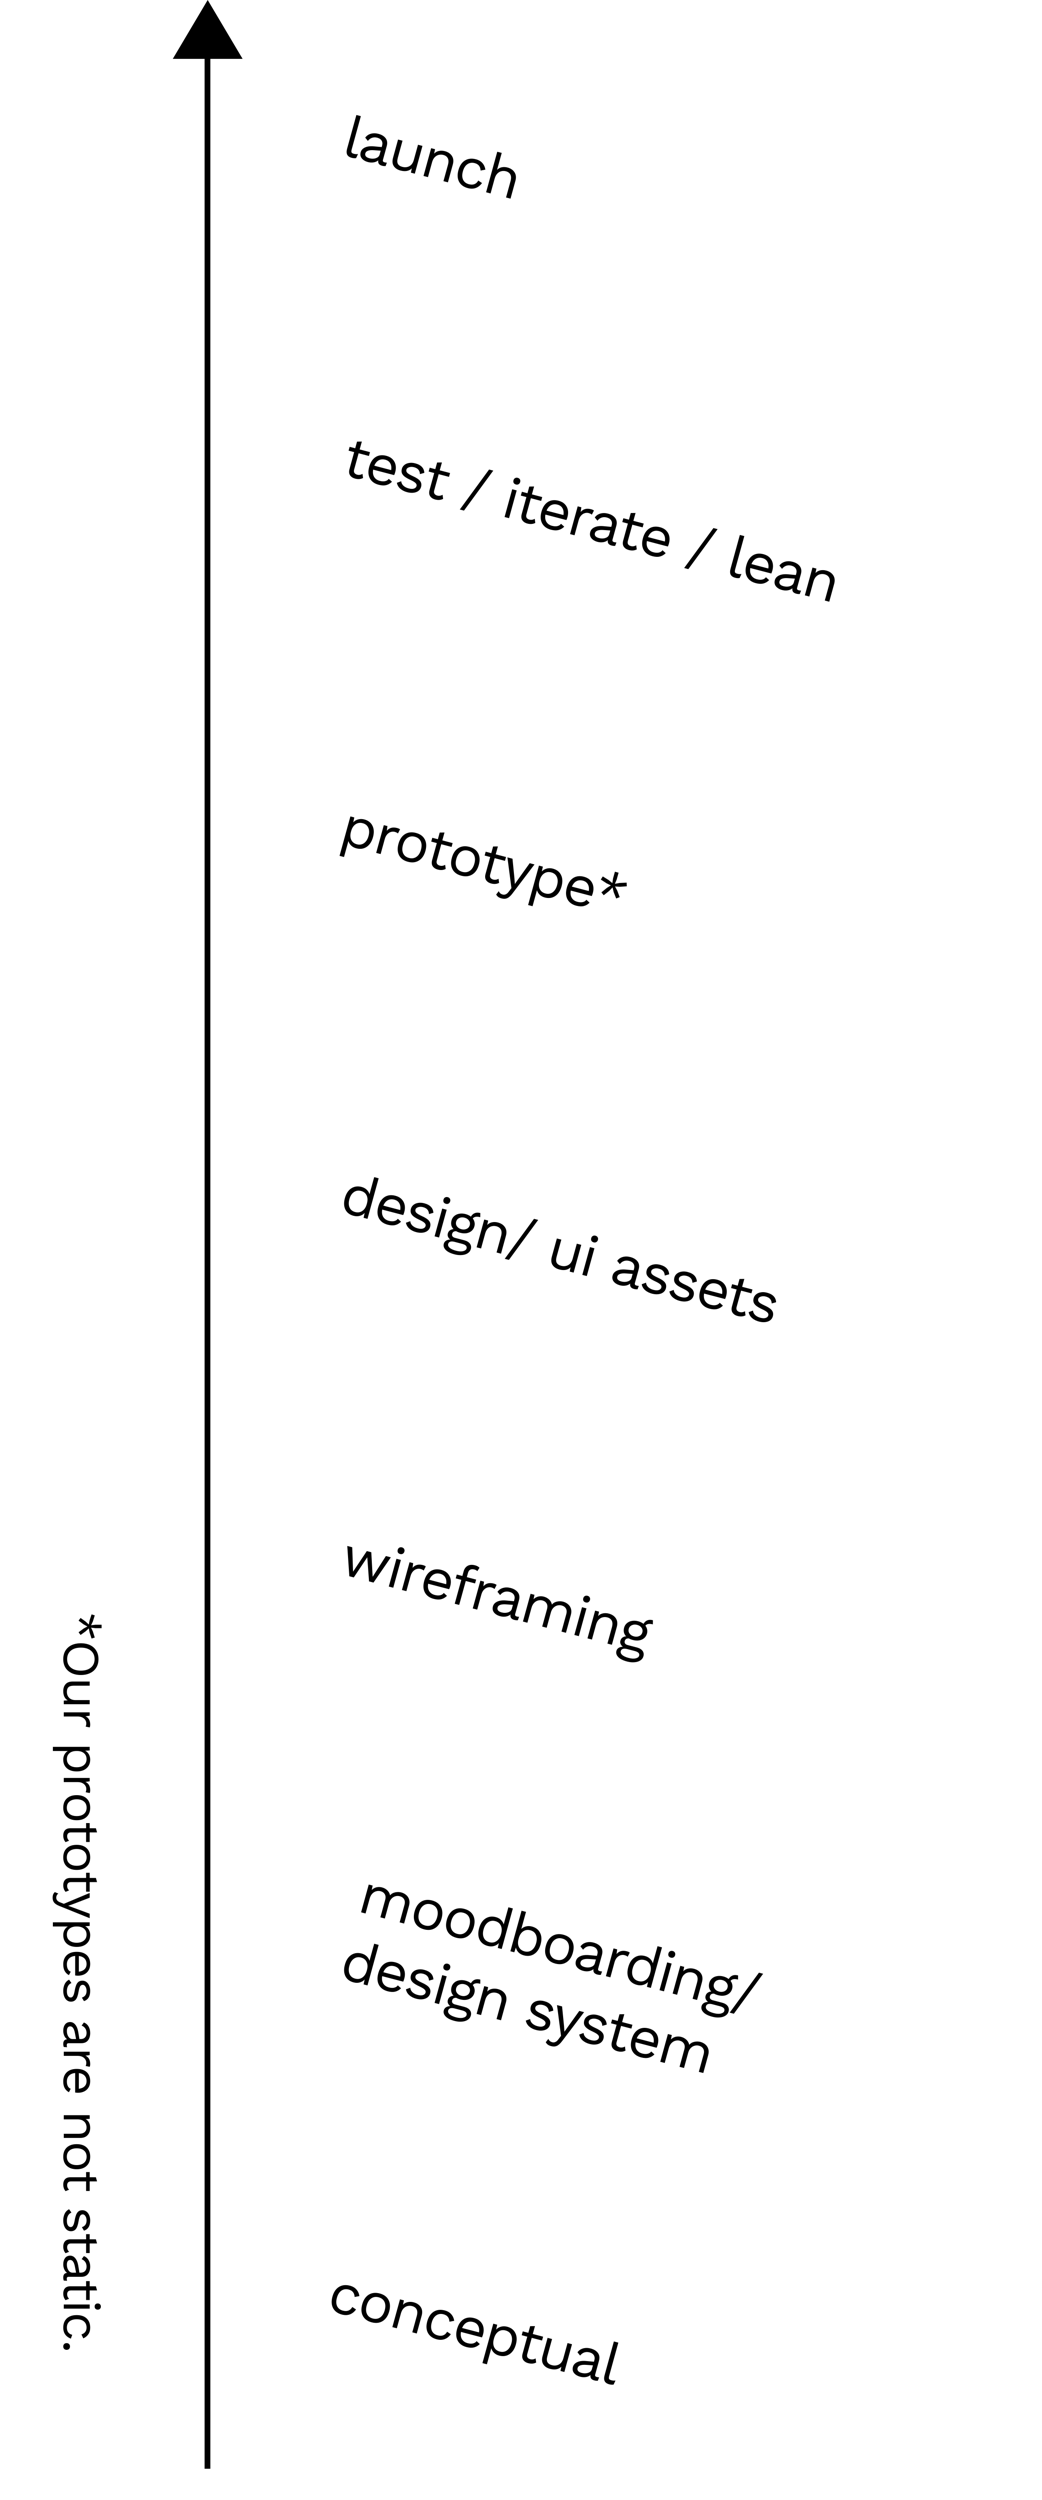 <svg width="181" height="434" viewBox="0 0 181 434" fill="none" xmlns="http://www.w3.org/2000/svg">
<path d="M67.892 270.331L64.88 274.713L64.106 274.511L63.799 270.318L61.455 273.82L60.681 273.618L60.325 268.358L61.186 268.583L61.325 272.825L63.721 269.244L64.495 269.446L64.731 273.713L67.031 270.107L67.892 270.331ZM69.506 269.76C69.332 269.714 69.204 269.626 69.122 269.495C69.049 269.358 69.037 269.204 69.084 269.03C69.132 268.857 69.222 268.732 69.353 268.656C69.493 268.575 69.65 268.558 69.824 268.603C69.999 268.648 70.122 268.739 70.195 268.875C70.277 269.007 70.293 269.159 70.246 269.333C70.198 269.506 70.104 269.633 69.964 269.714C69.833 269.79 69.68 269.805 69.506 269.76ZM68.31 275.607L67.536 275.405L68.864 270.585L69.638 270.786L68.31 275.607ZM73.454 271.678C73.686 271.738 73.855 271.817 73.96 271.913L73.598 272.625C73.466 272.501 73.274 272.406 73.023 272.34C72.816 272.287 72.596 272.295 72.362 272.365C72.137 272.43 71.926 272.568 71.73 272.778C71.542 272.984 71.401 273.258 71.307 273.598L70.59 276.201L69.816 275.999L71.144 271.179L71.773 271.343L71.662 272.161C72.095 271.641 72.693 271.479 73.454 271.678ZM78.209 275.335C78.159 275.515 78.097 275.692 78.021 275.865L74.373 274.914C74.284 275.414 74.341 275.836 74.544 276.178C74.753 276.522 75.081 276.752 75.526 276.868C75.881 276.96 76.191 276.976 76.457 276.914C76.729 276.854 76.939 276.72 77.087 276.51L77.642 277.017C77.355 277.307 77.025 277.5 76.653 277.596C76.281 277.692 75.843 277.674 75.34 277.543C74.611 277.353 74.098 276.981 73.801 276.429C73.51 275.877 73.473 275.21 73.689 274.426C73.904 273.642 74.27 273.079 74.786 272.738C75.308 272.399 75.934 272.324 76.662 272.514C77.114 272.632 77.477 272.833 77.751 273.118C78.025 273.403 78.199 273.738 78.273 274.123C78.347 274.507 78.326 274.911 78.209 275.335ZM76.477 273.189C76.051 273.078 75.671 273.114 75.338 273.295C75.011 273.479 74.755 273.791 74.572 274.232L77.504 274.997C77.576 274.533 77.524 274.144 77.348 273.83C77.174 273.509 76.883 273.295 76.477 273.189ZM81.089 273.772L82.705 274.193L82.522 274.858L80.906 274.437L79.761 278.592L78.987 278.39L80.132 274.235L79.164 273.983L79.347 273.318L80.315 273.57L80.538 272.76C80.66 272.316 80.893 271.998 81.236 271.805C81.58 271.612 82.01 271.583 82.526 271.718C82.7 271.763 82.853 271.824 82.984 271.899C83.122 271.977 83.223 272.061 83.287 272.154L82.911 272.728C82.783 272.591 82.612 272.495 82.4 272.439C81.812 272.286 81.443 272.486 81.291 273.039L81.089 273.772ZM85.756 274.885C85.988 274.946 86.157 275.024 86.262 275.12L85.9 275.832C85.768 275.708 85.576 275.613 85.325 275.548C85.118 275.494 84.898 275.502 84.665 275.572C84.439 275.637 84.228 275.775 84.032 275.986C83.844 276.191 83.703 276.465 83.609 276.805L82.892 279.408L82.118 279.207L83.446 274.386L84.075 274.55L83.964 275.368C84.397 274.848 84.995 274.687 85.756 274.885ZM89.767 280.601C89.896 280.635 90.03 280.652 90.167 280.654L89.952 281.249C89.754 281.266 89.551 281.248 89.345 281.194C89.093 281.128 88.908 281.021 88.79 280.874C88.678 280.727 88.638 280.521 88.67 280.253C88.46 280.44 88.192 280.559 87.866 280.612C87.549 280.66 87.232 280.643 86.916 280.561C86.438 280.436 86.075 280.224 85.826 279.925C85.578 279.619 85.511 279.258 85.627 278.84C85.728 278.474 85.975 278.201 86.371 278.021C86.767 277.835 87.287 277.771 87.928 277.828L89.273 277.951L89.347 277.681C89.436 277.36 89.407 277.077 89.26 276.832C89.113 276.587 88.862 276.418 88.507 276.326C88.185 276.241 87.883 276.245 87.602 276.337C87.327 276.431 87.084 276.612 86.871 276.881L86.415 276.317C86.643 275.991 86.96 275.767 87.367 275.646C87.78 275.526 88.222 275.528 88.693 275.651C89.267 275.8 89.691 276.059 89.963 276.426C90.235 276.793 90.297 277.247 90.148 277.787L89.495 280.158C89.463 280.274 89.468 280.368 89.51 280.441C89.552 280.514 89.638 280.568 89.767 280.601ZM87.14 279.896C87.547 280.002 87.922 279.996 88.265 279.879C88.615 279.764 88.832 279.552 88.917 279.243L89.1 278.578L87.961 278.498C87.507 278.462 87.154 278.491 86.9 278.583C86.649 278.669 86.492 278.824 86.43 279.049C86.375 279.249 86.41 279.423 86.534 279.573C86.661 279.716 86.863 279.824 87.14 279.896ZM97.812 278.028C98.135 278.112 98.416 278.258 98.657 278.465C98.905 278.668 99.078 278.93 99.176 279.252C99.275 279.573 99.268 279.937 99.156 280.342L98.307 283.427L97.532 283.225L98.361 280.217C98.476 279.799 98.454 279.463 98.296 279.208C98.147 278.949 97.901 278.774 97.559 278.685C97.301 278.618 97.044 278.62 96.79 278.691C96.543 278.758 96.319 278.896 96.116 279.105C95.921 279.309 95.778 279.578 95.686 279.912L94.959 282.554L94.184 282.352L95.013 279.344C95.128 278.926 95.106 278.59 94.948 278.335C94.799 278.076 94.553 277.902 94.211 277.812C93.979 277.752 93.736 277.754 93.483 277.819C93.232 277.878 93.001 278.014 92.79 278.227C92.579 278.441 92.422 278.734 92.319 279.107L91.61 281.681L90.836 281.479L92.164 276.659L92.841 276.835L92.683 277.6C92.928 277.361 93.206 277.206 93.516 277.135C93.832 277.066 94.148 277.073 94.464 277.155C94.819 277.248 95.123 277.413 95.375 277.651C95.634 277.891 95.799 278.185 95.869 278.534C96.096 278.262 96.392 278.088 96.759 278.012C97.126 277.935 97.477 277.941 97.812 278.028ZM101.739 278.163C101.564 278.118 101.437 278.029 101.355 277.898C101.282 277.761 101.269 277.607 101.317 277.433C101.365 277.26 101.455 277.135 101.586 277.059C101.726 276.978 101.883 276.961 102.057 277.006C102.231 277.051 102.355 277.142 102.428 277.278C102.509 277.41 102.526 277.562 102.478 277.736C102.431 277.909 102.337 278.036 102.197 278.117C102.066 278.193 101.913 278.208 101.739 278.163ZM100.543 284.01L99.769 283.808L101.097 278.988L101.871 279.189L100.543 284.01ZM105.755 280.099C106.303 280.242 106.711 280.517 106.979 280.924C107.247 281.332 107.3 281.831 107.137 282.422L106.287 285.507L105.513 285.306L106.289 282.49C106.427 281.989 106.417 281.597 106.26 281.315C106.109 281.035 105.853 280.847 105.491 280.753C105.233 280.686 104.975 280.681 104.718 280.738C104.462 280.788 104.224 280.922 104.005 281.141C103.794 281.354 103.636 281.654 103.529 282.04L102.823 284.604L102.049 284.402L103.377 279.582L104.054 279.759L103.895 280.523C104.136 280.276 104.417 280.122 104.738 280.061C105.061 279.994 105.4 280.006 105.755 280.099ZM110.62 285.975C111.078 286.095 111.407 286.291 111.609 286.564C111.81 286.837 111.862 287.15 111.765 287.504C111.68 287.812 111.499 288.054 111.222 288.23C110.944 288.413 110.604 288.517 110.203 288.543C109.806 288.578 109.389 288.538 108.95 288.423C108.214 288.231 107.692 287.968 107.384 287.633C107.073 287.304 106.97 286.95 107.075 286.57C107.135 286.352 107.262 286.178 107.457 286.05C107.657 285.923 107.9 285.859 108.184 285.857C108.01 285.709 107.883 285.544 107.801 285.365C107.725 285.187 107.715 284.998 107.77 284.799C107.836 284.561 107.954 284.382 108.126 284.261C108.299 284.134 108.509 284.061 108.756 284.043C108.563 283.841 108.436 283.612 108.375 283.355C108.323 283.093 108.335 282.821 108.413 282.538C108.5 282.223 108.661 281.965 108.896 281.765C109.133 281.558 109.421 281.426 109.762 281.371C110.104 281.308 110.465 281.327 110.846 281.426C111.207 281.52 111.518 281.67 111.78 281.876C112.141 281.267 112.686 281.058 113.415 281.248L113.403 281.969C112.771 281.804 112.339 281.88 112.106 282.199C112.259 282.397 112.358 282.612 112.405 282.845C112.458 283.079 112.45 283.322 112.381 283.572C112.294 283.887 112.132 284.148 111.896 284.355C111.661 284.556 111.372 284.687 111.03 284.749C110.689 284.805 110.329 284.784 109.948 284.685C109.665 284.611 109.424 284.517 109.227 284.403C109.021 284.398 108.863 284.433 108.753 284.507C108.642 284.582 108.564 284.702 108.518 284.87C108.472 285.037 108.495 285.18 108.586 285.301C108.677 285.421 108.82 285.506 109.013 285.557L110.62 285.975ZM110.673 282.052C110.338 281.965 110.031 281.985 109.754 282.113C109.477 282.24 109.298 282.452 109.217 282.747C109.135 283.043 109.182 283.314 109.356 283.559C109.531 283.804 109.785 283.97 110.121 284.058C110.456 284.145 110.763 284.125 111.04 283.998C111.317 283.87 111.496 283.659 111.578 283.363C111.659 283.067 111.613 282.797 111.438 282.552C111.264 282.306 111.009 282.14 110.673 282.052ZM109.215 287.8C109.705 287.928 110.114 287.948 110.442 287.862C110.769 287.781 110.963 287.629 111.025 287.404C111.076 287.217 111.041 287.057 110.919 286.922C110.804 286.788 110.572 286.676 110.223 286.585L108.927 286.247C108.63 286.17 108.387 286.162 108.197 286.222C108.006 286.29 107.885 286.416 107.833 286.603C107.766 286.847 107.849 287.072 108.083 287.278C108.315 287.49 108.692 287.664 109.215 287.8Z" fill="black"/>
<path d="M69.701 328.501C70.024 328.585 70.305 328.731 70.546 328.938C70.794 329.14 70.967 329.403 71.065 329.724C71.163 330.046 71.157 330.41 71.045 330.814L70.195 333.9L69.421 333.698L70.25 330.69C70.365 330.272 70.343 329.936 70.185 329.681C70.036 329.422 69.79 329.247 69.448 329.158C69.19 329.091 68.933 329.093 68.679 329.164C68.432 329.231 68.207 329.369 68.005 329.578C67.81 329.782 67.667 330.051 67.575 330.385L66.847 333.027L66.073 332.825L66.902 329.817C67.017 329.399 66.995 329.063 66.837 328.808C66.688 328.549 66.442 328.374 66.1 328.285C65.868 328.225 65.625 328.227 65.372 328.292C65.121 328.35 64.89 328.486 64.679 328.7C64.468 328.914 64.311 329.207 64.208 329.58L63.499 332.154L62.725 331.952L64.053 327.132L64.73 327.308L64.571 328.073C64.817 327.834 65.095 327.679 65.405 327.608C65.721 327.539 66.037 327.546 66.353 327.628C66.708 327.72 67.012 327.886 67.264 328.124C67.523 328.364 67.688 328.658 67.757 329.007C67.984 328.735 68.281 328.561 68.648 328.485C69.015 328.408 69.366 328.413 69.701 328.501ZM75.054 329.896C75.783 330.086 76.293 330.457 76.583 331.008C76.88 331.561 76.921 332.229 76.705 333.013C76.489 333.797 76.111 334.357 75.569 334.691C75.034 335.027 74.402 335.1 73.673 334.91C72.944 334.719 72.431 334.348 72.134 333.795C71.843 333.244 71.806 332.577 72.022 331.792C72.238 331.008 72.613 330.448 73.148 330.112C73.69 329.778 74.325 329.706 75.054 329.896ZM74.871 330.561C74.38 330.434 73.951 330.497 73.584 330.753C73.216 331.008 72.953 331.422 72.796 331.994C72.638 332.566 72.653 333.052 72.84 333.452C73.027 333.853 73.366 334.116 73.856 334.244C74.347 334.372 74.775 334.308 75.143 334.053C75.511 333.797 75.773 333.384 75.931 332.812C76.089 332.239 76.074 331.753 75.887 331.353C75.7 330.953 75.361 330.689 74.871 330.561ZM80.651 331.355C81.38 331.545 81.889 331.916 82.18 332.467C82.477 333.02 82.518 333.688 82.302 334.472C82.086 335.257 81.707 335.816 81.166 336.15C80.631 336.486 79.999 336.559 79.27 336.369C78.541 336.179 78.028 335.807 77.731 335.254C77.44 334.703 77.403 334.036 77.619 333.251C77.835 332.467 78.21 331.907 78.745 331.571C79.287 331.237 79.922 331.165 80.651 331.355ZM80.468 332.021C79.977 331.893 79.548 331.957 79.181 332.212C78.813 332.468 78.55 332.881 78.393 333.453C78.235 334.025 78.25 334.511 78.437 334.912C78.624 335.312 78.963 335.576 79.453 335.703C79.944 335.831 80.373 335.767 80.74 335.512C81.108 335.256 81.37 334.843 81.528 334.271C81.686 333.699 81.671 333.213 81.484 332.812C81.296 332.412 80.958 332.148 80.468 332.021ZM89.086 331.281L87.148 338.319L86.471 338.143L86.653 337.291C86.434 337.537 86.151 337.708 85.807 337.804C85.471 337.896 85.115 337.892 84.741 337.795C84.064 337.618 83.586 337.256 83.308 336.708C83.039 336.156 83.011 335.491 83.225 334.713C83.439 333.935 83.804 333.376 84.32 333.035C84.844 332.69 85.445 332.605 86.122 332.782C86.477 332.874 86.772 333.034 87.006 333.26C87.248 333.488 87.41 333.751 87.495 334.049L88.312 331.079L89.086 331.281ZM85.014 337.143C85.478 337.264 85.891 337.199 86.25 336.948C86.616 336.699 86.873 336.305 87.022 335.765L87.054 335.649C87.202 335.109 87.182 334.643 86.993 334.249C86.811 333.857 86.487 333.6 86.023 333.479C85.552 333.356 85.135 333.427 84.772 333.69C84.411 333.948 84.153 334.356 83.999 334.915C83.845 335.474 83.858 335.956 84.037 336.361C84.217 336.759 84.543 337.02 85.014 337.143ZM92.391 334.416C93.069 334.593 93.542 334.957 93.811 335.51C94.089 336.057 94.121 336.72 93.907 337.498C93.693 338.276 93.324 338.837 92.8 339.183C92.284 339.524 91.688 339.606 91.01 339.429C90.636 339.332 90.324 339.161 90.073 338.916C89.831 338.667 89.677 338.383 89.613 338.063L89.334 338.889L88.656 338.712L90.595 331.674L91.369 331.876L90.551 334.846C90.777 334.629 91.049 334.48 91.369 334.398C91.696 334.317 92.036 334.323 92.391 334.416ZM91.109 338.732C91.58 338.855 91.996 338.787 92.357 338.53C92.72 338.267 92.979 337.855 93.133 337.296C93.287 336.737 93.274 336.258 93.093 335.86C92.914 335.455 92.589 335.191 92.118 335.068C91.654 334.947 91.239 335.011 90.873 335.26C90.513 335.511 90.259 335.906 90.11 336.446L90.079 336.562C89.93 337.102 89.947 337.568 90.129 337.96C90.318 338.353 90.645 338.611 91.109 338.732ZM97.857 335.841C98.586 336.031 99.096 336.402 99.387 336.953C99.684 337.506 99.725 338.174 99.509 338.958C99.293 339.742 98.914 340.301 98.373 340.636C97.838 340.971 97.206 341.044 96.477 340.854C95.748 340.664 95.234 340.293 94.937 339.74C94.647 339.189 94.609 338.521 94.825 337.737C95.041 336.953 95.417 336.393 95.952 336.057C96.493 335.723 97.128 335.651 97.857 335.841ZM97.674 336.506C97.184 336.378 96.755 336.442 96.387 336.698C96.019 336.953 95.757 337.367 95.599 337.939C95.442 338.511 95.457 338.997 95.644 339.397C95.831 339.797 96.169 340.061 96.66 340.189C97.15 340.317 97.579 340.253 97.947 339.998C98.314 339.742 98.577 339.328 98.734 338.756C98.892 338.184 98.877 337.698 98.69 337.298C98.503 336.898 98.164 336.634 97.674 336.506ZM104.18 342.16C104.309 342.194 104.442 342.211 104.58 342.213L104.364 342.807C104.166 342.825 103.964 342.806 103.757 342.752C103.506 342.687 103.321 342.58 103.202 342.432C103.091 342.286 103.051 342.079 103.083 341.812C102.872 341.998 102.604 342.118 102.279 342.171C101.961 342.219 101.644 342.202 101.328 342.119C100.851 341.995 100.488 341.783 100.238 341.484C99.99 341.178 99.924 340.816 100.039 340.398C100.14 340.032 100.388 339.759 100.783 339.58C101.18 339.394 101.699 339.329 102.34 339.386L103.686 339.51L103.76 339.24C103.849 338.918 103.819 338.635 103.672 338.39C103.526 338.145 103.275 337.977 102.92 337.884C102.597 337.8 102.296 337.804 102.014 337.896C101.74 337.99 101.496 338.171 101.284 338.439L100.827 337.876C101.055 337.55 101.373 337.326 101.78 337.205C102.193 337.085 102.635 337.087 103.106 337.209C103.68 337.359 104.103 337.617 104.375 337.985C104.648 338.352 104.709 338.805 104.561 339.345L103.908 341.717C103.876 341.833 103.881 341.927 103.923 342C103.965 342.073 104.051 342.126 104.18 342.16ZM101.553 341.454C101.959 341.56 102.334 341.555 102.678 341.438C103.028 341.322 103.245 341.11 103.33 340.802L103.513 340.136L102.374 340.056C101.92 340.021 101.567 340.049 101.313 340.142C101.061 340.227 100.904 340.383 100.842 340.608C100.787 340.807 100.822 340.982 100.947 341.131C101.074 341.274 101.276 341.382 101.553 341.454ZM108.887 338.716C109.119 338.777 109.287 338.855 109.392 338.951L109.03 339.663C108.899 339.539 108.707 339.444 108.455 339.379C108.249 339.325 108.029 339.333 107.795 339.403C107.57 339.468 107.359 339.606 107.163 339.817C106.975 340.023 106.834 340.296 106.74 340.637L106.023 343.24L105.249 343.038L106.576 338.217L107.205 338.381L107.094 339.2C107.528 338.679 108.125 338.518 108.887 338.716ZM114.992 338.035L113.054 345.073L112.376 344.896L112.559 344.045C112.339 344.29 112.057 344.461 111.712 344.558C111.376 344.649 111.021 344.646 110.647 344.548C109.969 344.372 109.492 344.01 109.214 343.462C108.944 342.909 108.917 342.244 109.131 341.467C109.345 340.689 109.71 340.13 110.226 339.789C110.749 339.443 111.35 339.359 112.027 339.535C112.382 339.628 112.677 339.787 112.912 340.014C113.153 340.242 113.316 340.505 113.4 340.802L114.218 337.833L114.992 338.035ZM110.92 343.896C111.384 344.017 111.796 343.953 112.156 343.702C112.521 343.453 112.779 343.058 112.927 342.518L112.959 342.403C113.108 341.863 113.088 341.396 112.899 341.002C112.717 340.61 112.393 340.354 111.929 340.233C111.458 340.11 111.041 340.18 110.678 340.444C110.317 340.701 110.059 341.109 109.905 341.668C109.751 342.228 109.763 342.71 109.942 343.115C110.123 343.513 110.449 343.774 110.92 343.896ZM116.532 339.821C116.358 339.775 116.23 339.687 116.148 339.555C116.075 339.419 116.063 339.264 116.11 339.091C116.158 338.917 116.248 338.793 116.379 338.717C116.519 338.636 116.676 338.618 116.85 338.664C117.025 338.709 117.148 338.8 117.221 338.936C117.303 339.068 117.319 339.22 117.272 339.394C117.224 339.567 117.13 339.694 116.99 339.775C116.859 339.851 116.706 339.866 116.532 339.821ZM115.336 345.668L114.562 345.466L115.89 340.645L116.664 340.847L115.336 345.668ZM120.548 341.756C121.096 341.899 121.504 342.175 121.772 342.582C122.04 342.989 122.093 343.489 121.93 344.08L121.081 347.165L120.306 346.963L121.082 344.148C121.22 343.647 121.21 343.255 121.053 342.973C120.902 342.693 120.646 342.505 120.284 342.411C120.026 342.344 119.769 342.339 119.511 342.395C119.255 342.446 119.018 342.58 118.798 342.799C118.587 343.012 118.429 343.312 118.323 343.698L117.616 346.262L116.842 346.06L118.17 341.24L118.847 341.416L118.688 342.181C118.929 341.934 119.21 341.78 119.531 341.719C119.854 341.651 120.193 341.664 120.548 341.756ZM125.413 347.633C125.871 347.753 126.201 347.949 126.402 348.222C126.603 348.495 126.655 348.808 126.558 349.162C126.473 349.47 126.292 349.712 126.016 349.888C125.737 350.07 125.397 350.175 124.996 350.201C124.599 350.235 124.182 350.195 123.743 350.081C123.008 349.889 122.486 349.626 122.177 349.29C121.866 348.961 121.763 348.607 121.868 348.228C121.928 348.01 122.055 347.836 122.25 347.708C122.451 347.581 122.693 347.517 122.977 347.515C122.804 347.366 122.676 347.202 122.594 347.022C122.519 346.844 122.508 346.656 122.563 346.456C122.629 346.219 122.747 346.039 122.919 345.919C123.092 345.792 123.302 345.719 123.549 345.701C123.356 345.499 123.229 345.269 123.168 345.013C123.116 344.751 123.129 344.479 123.207 344.196C123.293 343.881 123.454 343.623 123.689 343.423C123.926 343.216 124.214 343.084 124.555 343.028C124.897 342.966 125.258 342.984 125.639 343.084C126 343.178 126.312 343.328 126.573 343.534C126.934 342.925 127.479 342.716 128.208 342.906L128.196 343.626C127.564 343.462 127.132 343.538 126.899 343.856C127.052 344.055 127.151 344.27 127.198 344.503C127.251 344.737 127.243 344.979 127.174 345.23C127.087 345.545 126.925 345.806 126.689 346.013C126.454 346.213 126.165 346.345 125.823 346.407C125.483 346.463 125.122 346.442 124.742 346.342C124.458 346.268 124.217 346.175 124.02 346.061C123.814 346.056 123.656 346.09 123.546 346.165C123.435 346.239 123.357 346.36 123.311 346.527C123.265 346.695 123.288 346.838 123.379 346.958C123.47 347.079 123.613 347.164 123.806 347.215L125.413 347.633ZM125.466 343.71C125.131 343.623 124.825 343.643 124.548 343.77C124.27 343.898 124.091 344.11 124.01 344.405C123.928 344.701 123.975 344.971 124.149 345.217C124.324 345.462 124.579 345.628 124.914 345.716C125.25 345.803 125.556 345.783 125.833 345.656C126.11 345.528 126.289 345.316 126.371 345.021C126.452 344.725 126.406 344.455 126.231 344.209C126.057 343.964 125.802 343.798 125.466 343.71ZM124.008 349.458C124.498 349.586 124.907 349.606 125.236 349.519C125.562 349.439 125.756 349.287 125.818 349.062C125.869 348.875 125.834 348.714 125.712 348.579C125.597 348.446 125.365 348.334 125.017 348.243L123.72 347.905C123.423 347.828 123.18 347.819 122.99 347.88C122.799 347.947 122.678 348.074 122.626 348.261C122.559 348.505 122.642 348.73 122.876 348.935C123.108 349.147 123.485 349.322 124.008 349.458ZM127.474 349.555L126.749 349.366L131.834 342.425L132.56 342.615L127.474 349.555ZM65.774 337.603L63.835 344.641L63.158 344.465L63.341 343.613C63.121 343.859 62.839 344.03 62.494 344.126C62.158 344.218 61.803 344.215 61.428 344.117C60.751 343.941 60.273 343.579 59.996 343.031C59.726 342.478 59.698 341.813 59.913 341.035C60.127 340.258 60.492 339.698 61.007 339.358C61.531 339.012 62.132 338.927 62.809 339.104C63.164 339.196 63.459 339.356 63.694 339.583C63.935 339.811 64.098 340.074 64.182 340.371L64.999 337.402L65.774 337.603ZM61.701 343.465C62.166 343.586 62.578 343.521 62.937 343.271C63.303 343.022 63.56 342.627 63.709 342.087L63.741 341.972C63.89 341.432 63.87 340.965 63.681 340.571C63.498 340.179 63.175 339.923 62.71 339.802C62.239 339.679 61.822 339.749 61.459 340.013C61.098 340.27 60.841 340.678 60.687 341.237C60.533 341.796 60.545 342.278 60.724 342.683C60.905 343.082 61.23 343.342 61.701 343.465ZM70.228 343.456C70.178 343.636 70.116 343.813 70.04 343.986L66.392 343.035C66.303 343.535 66.36 343.956 66.563 344.299C66.772 344.642 67.1 344.872 67.545 344.989C67.9 345.081 68.21 345.096 68.476 345.035C68.748 344.975 68.958 344.84 69.106 344.631L69.661 345.137C69.374 345.427 69.044 345.62 68.672 345.716C68.3 345.812 67.862 345.795 67.359 345.663C66.63 345.473 66.117 345.102 65.82 344.549C65.529 343.998 65.492 343.33 65.708 342.546C65.924 341.762 66.289 341.2 66.805 340.859C67.327 340.519 67.953 340.445 68.682 340.635C69.133 340.753 69.496 340.954 69.77 341.239C70.044 341.524 70.218 341.859 70.292 342.243C70.366 342.627 70.345 343.032 70.228 343.456ZM68.496 341.31C68.07 341.199 67.69 341.234 67.357 341.416C67.03 341.599 66.774 341.912 66.591 342.353L69.523 343.117C69.595 342.654 69.543 342.265 69.367 341.95C69.193 341.629 68.902 341.416 68.496 341.31ZM72.295 346.95C71.83 346.829 71.436 346.63 71.111 346.352C70.788 346.068 70.589 345.724 70.514 345.318L71.263 345.048C71.294 345.36 71.426 345.622 71.658 345.834C71.89 346.046 72.19 346.2 72.558 346.295C72.939 346.395 73.247 346.403 73.484 346.32C73.722 346.237 73.869 346.093 73.925 345.887C73.977 345.701 73.924 345.529 73.767 345.371C73.612 345.206 73.31 345.021 72.862 344.814C72.421 344.61 72.08 344.414 71.841 344.228C71.604 344.035 71.449 343.833 71.376 343.621C71.305 343.403 71.306 343.158 71.38 342.888C71.453 342.625 71.597 342.404 71.812 342.226C72.027 342.048 72.297 341.932 72.623 341.879C72.95 341.82 73.304 341.84 73.685 341.939C74.201 342.074 74.587 342.278 74.844 342.551C75.109 342.82 75.255 343.168 75.282 343.596L74.518 343.81C74.5 343.474 74.403 343.211 74.227 343.021C74.058 342.832 73.815 342.697 73.499 342.614C73.183 342.532 72.896 342.533 72.638 342.617C72.379 342.701 72.224 342.836 72.173 343.023C72.115 343.235 72.163 343.423 72.318 343.588C72.48 343.754 72.794 343.943 73.262 344.154C73.903 344.438 74.332 344.726 74.549 345.016C74.766 345.307 74.82 345.652 74.71 346.05C74.634 346.327 74.482 346.552 74.254 346.727C74.034 346.897 73.753 347.003 73.409 347.044C73.073 347.087 72.701 347.056 72.295 346.95ZM77.458 342.034C77.284 341.989 77.156 341.9 77.075 341.769C77.002 341.633 76.989 341.478 77.037 341.304C77.085 341.131 77.174 341.006 77.306 340.93C77.446 340.85 77.603 340.832 77.777 340.877C77.951 340.923 78.075 341.014 78.148 341.15C78.229 341.281 78.246 341.434 78.198 341.607C78.15 341.781 78.057 341.908 77.917 341.988C77.785 342.064 77.632 342.08 77.458 342.034ZM76.263 347.881L75.489 347.679L76.816 342.859L77.59 343.061L76.263 347.881ZM80.638 348.361C81.097 348.48 81.426 348.676 81.628 348.949C81.829 349.222 81.881 349.535 81.784 349.889C81.699 350.197 81.518 350.44 81.241 350.615C80.963 350.798 80.623 350.902 80.222 350.928C79.825 350.963 79.407 350.923 78.969 350.808C78.233 350.617 77.711 350.353 77.403 350.018C77.092 349.689 76.989 349.335 77.094 348.955C77.154 348.737 77.281 348.563 77.475 348.435C77.676 348.308 77.919 348.244 78.203 348.242C78.029 348.094 77.902 347.93 77.82 347.75C77.744 347.572 77.734 347.383 77.789 347.184C77.854 346.946 77.973 346.767 78.144 346.646C78.318 346.519 78.528 346.446 78.775 346.428C78.582 346.226 78.455 345.997 78.394 345.74C78.342 345.478 78.354 345.206 78.432 344.923C78.519 344.608 78.68 344.351 78.915 344.15C79.152 343.943 79.44 343.812 79.781 343.756C80.123 343.693 80.484 343.712 80.865 343.811C81.226 343.905 81.537 344.055 81.799 344.261C82.16 343.653 82.705 343.443 83.434 343.633L83.422 344.354C82.79 344.189 82.357 344.266 82.125 344.584C82.277 344.782 82.377 344.997 82.424 345.23C82.477 345.464 82.469 345.707 82.4 345.957C82.313 346.272 82.151 346.533 81.914 346.74C81.679 346.941 81.391 347.072 81.049 347.135C80.708 347.191 80.348 347.169 79.967 347.07C79.683 346.996 79.443 346.902 79.246 346.789C79.04 346.783 78.882 346.818 78.772 346.892C78.661 346.967 78.583 347.088 78.537 347.255C78.491 347.422 78.513 347.566 78.605 347.686C78.696 347.806 78.839 347.891 79.032 347.942L80.638 348.361ZM80.692 344.438C80.357 344.35 80.05 344.37 79.773 344.498C79.496 344.625 79.317 344.837 79.235 345.133C79.154 345.428 79.201 345.699 79.375 345.944C79.549 346.189 79.804 346.356 80.14 346.443C80.475 346.53 80.781 346.51 81.059 346.383C81.336 346.255 81.515 346.044 81.597 345.748C81.678 345.452 81.631 345.182 81.457 344.937C81.282 344.691 81.028 344.525 80.692 344.438ZM79.234 350.185C79.724 350.313 80.133 350.333 80.461 350.247C80.788 350.167 80.982 350.014 81.044 349.789C81.095 349.603 81.06 349.442 80.938 349.307C80.823 349.173 80.591 349.061 80.242 348.97L78.946 348.632C78.649 348.555 78.406 348.547 78.216 348.607C78.025 348.675 77.903 348.802 77.852 348.988C77.785 349.232 77.868 349.457 78.102 349.663C78.334 349.875 78.711 350.049 79.234 350.185ZM86.495 345.279C87.043 345.422 87.451 345.697 87.719 346.104C87.987 346.512 88.04 347.011 87.877 347.602L87.028 350.688L86.253 350.486L87.029 347.671C87.167 347.169 87.157 346.778 87 346.495C86.849 346.215 86.593 346.028 86.231 345.933C85.974 345.866 85.716 345.861 85.458 345.918C85.202 345.968 84.965 346.103 84.745 346.321C84.534 346.535 84.376 346.834 84.27 347.22L83.563 349.784L82.789 349.583L84.117 344.762L84.794 344.939L84.635 345.703C84.876 345.456 85.157 345.302 85.478 345.241C85.801 345.174 86.14 345.186 86.495 345.279ZM93.116 352.378C92.652 352.257 92.257 352.058 91.933 351.78C91.61 351.496 91.411 351.152 91.336 350.746L92.084 350.477C92.116 350.788 92.248 351.05 92.48 351.262C92.712 351.474 93.012 351.628 93.379 351.724C93.76 351.823 94.069 351.831 94.306 351.748C94.543 351.665 94.69 351.521 94.747 351.315C94.798 351.129 94.745 350.957 94.588 350.799C94.433 350.634 94.132 350.449 93.684 350.243C93.242 350.038 92.902 349.842 92.663 349.656C92.425 349.463 92.27 349.261 92.197 349.049C92.126 348.831 92.128 348.587 92.202 348.317C92.275 348.053 92.418 347.832 92.633 347.654C92.848 347.476 93.119 347.36 93.445 347.308C93.772 347.248 94.126 347.268 94.507 347.367C95.023 347.502 95.409 347.706 95.665 347.98C95.93 348.248 96.076 348.596 96.104 349.024L95.34 349.238C95.322 348.902 95.225 348.64 95.049 348.449C94.879 348.26 94.637 348.125 94.321 348.042C94.005 347.96 93.717 347.961 93.459 348.045C93.201 348.129 93.046 348.265 92.995 348.451C92.936 348.663 92.985 348.851 93.14 349.016C93.302 349.182 93.616 349.371 94.083 349.582C94.724 349.866 95.153 350.154 95.37 350.445C95.588 350.735 95.641 351.08 95.532 351.479C95.456 351.755 95.303 351.981 95.076 352.155C94.856 352.325 94.574 352.431 94.231 352.473C93.894 352.516 93.523 352.484 93.116 352.378ZM97.633 354.32C97.318 354.734 97.019 355.004 96.736 355.13C96.45 355.262 96.124 355.281 95.756 355.185C95.511 355.121 95.314 355.035 95.163 354.927C95.02 354.821 94.9 354.679 94.803 354.502L95.255 353.917C95.371 354.223 95.597 354.42 95.932 354.507C96.12 354.556 96.3 354.541 96.474 354.463C96.652 354.392 96.837 354.223 97.028 353.956L97.452 353.395L96.755 348.057L97.635 348.286L97.979 351.745L98.043 352.681L98.654 351.817L100.625 349.066L101.458 349.283L97.633 354.32ZM102.401 354.799C101.937 354.678 101.542 354.478 101.218 354.201C100.895 353.917 100.696 353.572 100.621 353.167L101.369 352.897C101.401 353.209 101.533 353.47 101.765 353.682C101.997 353.894 102.297 354.048 102.664 354.144C103.045 354.243 103.354 354.252 103.591 354.169C103.828 354.086 103.975 353.942 104.032 353.736C104.083 353.55 104.03 353.377 103.873 353.219C103.718 353.055 103.417 352.869 102.969 352.663C102.527 352.458 102.187 352.263 101.948 352.077C101.711 351.884 101.555 351.682 101.482 351.47C101.411 351.251 101.413 351.007 101.487 350.737C101.56 350.474 101.703 350.253 101.918 350.075C102.133 349.896 102.404 349.781 102.729 349.728C103.057 349.669 103.411 349.689 103.792 349.788C104.308 349.923 104.694 350.127 104.951 350.4C105.215 350.669 105.361 351.017 105.389 351.444L104.625 351.658C104.606 351.323 104.509 351.06 104.334 350.87C104.164 350.681 103.922 350.545 103.606 350.463C103.29 350.38 103.002 350.381 102.744 350.466C102.486 350.55 102.331 350.685 102.28 350.871C102.221 351.084 102.27 351.272 102.425 351.436C102.587 351.602 102.901 351.791 103.368 352.003C104.009 352.287 104.438 352.574 104.655 352.865C104.873 353.156 104.926 353.501 104.817 353.899C104.74 354.176 104.588 354.401 104.361 354.576C104.141 354.746 103.859 354.852 103.516 354.893C103.179 354.936 102.808 354.905 102.401 354.799ZM108.649 355.963C108.247 356.168 107.791 356.204 107.282 356.071C106.888 355.969 106.595 355.778 106.401 355.501C106.215 355.225 106.178 354.867 106.292 354.429L107.107 351.469L106.14 351.216L106.323 350.551L107.291 350.804L107.609 349.647L108.442 349.636L108.065 351.005L109.855 351.472L109.672 352.137L107.882 351.671L107.104 354.495C107.04 354.727 107.056 354.92 107.151 355.076C107.255 355.227 107.416 355.331 107.635 355.388C107.945 355.469 108.252 355.422 108.556 355.246L108.649 355.963ZM114.243 354.931C114.194 355.111 114.131 355.287 114.056 355.46L110.408 354.509C110.318 355.01 110.375 355.431 110.578 355.773C110.788 356.117 111.115 356.347 111.56 356.463C111.915 356.556 112.225 356.571 112.491 356.51C112.763 356.45 112.973 356.315 113.121 356.105L113.676 356.612C113.389 356.902 113.059 357.095 112.687 357.191C112.315 357.287 111.877 357.269 111.374 357.138C110.645 356.948 110.132 356.577 109.835 356.024C109.544 355.473 109.507 354.805 109.723 354.021C109.939 353.237 110.305 352.674 110.82 352.333C111.342 351.994 111.968 351.92 112.697 352.11C113.148 352.227 113.511 352.429 113.785 352.714C114.06 352.999 114.234 353.333 114.307 353.718C114.381 354.102 114.36 354.506 114.243 354.931ZM112.511 352.784C112.085 352.673 111.706 352.709 111.372 352.891C111.045 353.074 110.79 353.386 110.606 353.827L113.538 354.592C113.61 354.128 113.558 353.739 113.382 353.425C113.208 353.104 112.917 352.89 112.511 352.784ZM121.668 354.448C121.99 354.532 122.271 354.678 122.512 354.885C122.76 355.088 122.933 355.35 123.031 355.672C123.13 355.994 123.123 356.357 123.011 356.762L122.162 359.847L121.388 359.645L122.216 356.637C122.331 356.219 122.31 355.883 122.151 355.628C122.002 355.369 121.756 355.195 121.414 355.105C121.156 355.038 120.9 355.04 120.645 355.112C120.398 355.178 120.174 355.316 119.971 355.525C119.776 355.729 119.633 355.998 119.541 356.332L118.814 358.974L118.039 358.772L118.868 355.764C118.983 355.347 118.961 355.01 118.803 354.756C118.654 354.496 118.408 354.322 118.066 354.233C117.834 354.172 117.591 354.174 117.338 354.239C117.087 354.298 116.856 354.434 116.645 354.647C116.434 354.861 116.277 355.154 116.174 355.527L115.465 358.101L114.691 357.899L116.019 353.079L116.696 353.256L116.538 354.02C116.783 353.781 117.061 353.626 117.371 353.555C117.687 353.486 118.003 353.493 118.319 353.575C118.674 353.668 118.978 353.833 119.23 354.071C119.489 354.311 119.654 354.605 119.724 354.954C119.951 354.683 120.247 354.509 120.614 354.432C120.981 354.355 121.332 354.361 121.668 354.448Z" fill="black"/>
<path d="M65.774 204.536L63.835 211.574L63.158 211.397L63.341 210.546C63.121 210.791 62.839 210.962 62.494 211.059C62.158 211.15 61.803 211.147 61.428 211.049C60.751 210.873 60.273 210.511 59.996 209.963C59.726 209.41 59.698 208.745 59.913 207.968C60.127 207.19 60.492 206.631 61.007 206.29C61.531 205.944 62.132 205.859 62.809 206.036C63.164 206.129 63.459 206.288 63.694 206.515C63.935 206.743 64.098 207.006 64.182 207.303L64.999 204.334L65.774 204.536ZM61.701 210.397C62.166 210.518 62.578 210.454 62.937 210.203C63.303 209.954 63.56 209.559 63.709 209.019L63.741 208.904C63.89 208.364 63.87 207.897 63.681 207.503C63.498 207.111 63.175 206.855 62.71 206.734C62.239 206.611 61.822 206.681 61.459 206.945C61.098 207.202 60.841 207.61 60.687 208.169C60.533 208.729 60.545 209.211 60.724 209.615C60.905 210.014 61.23 210.274 61.701 210.397ZM70.228 210.388C70.178 210.568 70.116 210.745 70.04 210.918L66.392 209.967C66.303 210.467 66.36 210.888 66.563 211.231C66.772 211.575 67.1 211.805 67.545 211.921C67.9 212.013 68.21 212.029 68.476 211.967C68.748 211.907 68.958 211.772 69.106 211.563L69.661 212.069C69.374 212.36 69.044 212.553 68.672 212.648C68.3 212.744 67.862 212.727 67.359 212.596C66.63 212.405 66.117 212.034 65.82 211.481C65.529 210.93 65.492 210.262 65.708 209.478C65.924 208.694 66.289 208.132 66.805 207.791C67.327 207.452 67.953 207.377 68.682 207.567C69.133 207.685 69.496 207.886 69.77 208.171C70.044 208.456 70.218 208.791 70.292 209.175C70.366 209.56 70.345 209.964 70.228 210.388ZM68.496 208.242C68.07 208.131 67.69 208.166 67.357 208.348C67.03 208.531 66.774 208.844 66.591 209.285L69.523 210.049C69.595 209.586 69.543 209.197 69.367 208.882C69.193 208.561 68.902 208.348 68.496 208.242ZM72.295 213.882C71.83 213.761 71.436 213.562 71.111 213.284C70.788 213 70.589 212.656 70.514 212.25L71.263 211.981C71.294 212.292 71.426 212.554 71.658 212.766C71.89 212.978 72.19 213.132 72.558 213.228C72.939 213.327 73.247 213.335 73.484 213.252C73.722 213.169 73.869 213.025 73.925 212.819C73.977 212.633 73.924 212.461 73.767 212.303C73.612 212.138 73.31 211.953 72.862 211.746C72.421 211.542 72.08 211.346 71.841 211.16C71.604 210.967 71.449 210.765 71.376 210.553C71.305 210.335 71.306 210.091 71.38 209.821C71.453 209.557 71.597 209.336 71.812 209.158C72.027 208.98 72.297 208.864 72.623 208.811C72.95 208.752 73.304 208.772 73.685 208.871C74.201 209.006 74.587 209.21 74.844 209.484C75.109 209.752 75.255 210.1 75.282 210.528L74.518 210.742C74.5 210.406 74.403 210.144 74.227 209.953C74.058 209.764 73.815 209.629 73.499 209.546C73.183 209.464 72.896 209.465 72.638 209.549C72.379 209.633 72.224 209.769 72.173 209.955C72.115 210.167 72.163 210.355 72.318 210.52C72.48 210.686 72.794 210.875 73.262 211.086C73.903 211.37 74.332 211.658 74.549 211.949C74.766 212.239 74.82 212.584 74.71 212.983C74.634 213.259 74.482 213.485 74.254 213.659C74.034 213.829 73.753 213.935 73.409 213.977C73.073 214.02 72.701 213.988 72.295 213.882ZM77.458 208.966C77.284 208.921 77.156 208.833 77.075 208.701C77.002 208.565 76.989 208.41 77.037 208.237C77.085 208.063 77.174 207.938 77.306 207.862C77.446 207.782 77.603 207.764 77.777 207.809C77.951 207.855 78.075 207.946 78.148 208.082C78.229 208.213 78.246 208.366 78.198 208.539C78.15 208.713 78.057 208.84 77.917 208.921C77.785 208.997 77.632 209.012 77.458 208.966ZM76.263 214.813L75.489 214.612L76.816 209.791L77.59 209.993L76.263 214.813ZM80.638 215.293C81.097 215.412 81.426 215.608 81.628 215.881C81.829 216.154 81.881 216.467 81.784 216.821C81.699 217.129 81.518 217.372 81.241 217.548C80.963 217.73 80.623 217.834 80.222 217.86C79.825 217.895 79.407 217.855 78.969 217.74C78.233 217.549 77.711 217.285 77.403 216.95C77.092 216.621 76.989 216.267 77.094 215.888C77.154 215.669 77.281 215.496 77.475 215.367C77.676 215.24 77.919 215.176 78.203 215.174C78.029 215.026 77.902 214.862 77.82 214.682C77.744 214.504 77.734 214.315 77.789 214.116C77.854 213.878 77.973 213.699 78.144 213.578C78.318 213.451 78.528 213.379 78.775 213.36C78.582 213.158 78.455 212.929 78.394 212.672C78.342 212.41 78.354 212.138 78.432 211.855C78.519 211.54 78.68 211.283 78.915 211.082C79.152 210.875 79.44 210.744 79.781 210.688C80.123 210.625 80.484 210.644 80.865 210.743C81.226 210.837 81.537 210.987 81.799 211.193C82.16 210.585 82.705 210.376 83.434 210.566L83.422 211.286C82.79 211.121 82.357 211.198 82.125 211.516C82.277 211.714 82.377 211.93 82.424 212.162C82.477 212.396 82.469 212.639 82.4 212.89C82.313 213.205 82.151 213.465 81.914 213.672C81.679 213.873 81.391 214.004 81.049 214.067C80.708 214.123 80.348 214.101 79.967 214.002C79.683 213.928 79.443 213.834 79.246 213.721C79.04 213.715 78.882 213.75 78.772 213.824C78.661 213.899 78.583 214.02 78.537 214.187C78.491 214.354 78.513 214.498 78.605 214.618C78.696 214.738 78.839 214.824 79.032 214.874L80.638 215.293ZM80.692 211.37C80.357 211.282 80.05 211.302 79.773 211.43C79.496 211.557 79.317 211.769 79.235 212.065C79.154 212.36 79.201 212.631 79.375 212.876C79.549 213.121 79.804 213.288 80.14 213.375C80.475 213.463 80.781 213.443 81.059 213.315C81.336 213.187 81.515 212.976 81.597 212.68C81.678 212.385 81.631 212.114 81.457 211.869C81.282 211.624 81.028 211.457 80.692 211.37ZM79.234 217.117C79.724 217.245 80.133 217.266 80.461 217.179C80.788 217.099 80.982 216.946 81.044 216.721C81.095 216.535 81.06 216.374 80.938 216.239C80.823 216.105 80.591 215.993 80.242 215.903L78.946 215.564C78.649 215.487 78.406 215.479 78.216 215.54C78.025 215.607 77.903 215.734 77.852 215.92C77.785 216.164 77.868 216.389 78.102 216.595C78.334 216.807 78.711 216.981 79.234 217.117ZM86.495 212.211C87.043 212.354 87.451 212.629 87.719 213.036C87.987 213.444 88.04 213.943 87.877 214.535L87.028 217.62L86.253 217.418L87.029 214.603C87.167 214.101 87.157 213.71 87 213.428C86.849 213.147 86.593 212.96 86.231 212.866C85.974 212.798 85.716 212.793 85.458 212.85C85.202 212.9 84.965 213.035 84.745 213.253C84.534 213.467 84.376 213.766 84.27 214.152L83.563 216.717L82.789 216.515L84.117 211.694L84.794 211.871L84.635 212.635C84.876 212.388 85.157 212.234 85.478 212.173C85.801 212.106 86.14 212.118 86.495 212.211ZM88.401 218.701L87.675 218.512L92.76 211.571L93.486 211.76L88.401 218.701ZM100.968 216.087L99.64 220.908L98.963 220.731L99.116 219.986C98.642 220.455 97.988 220.58 97.156 220.364C96.633 220.227 96.244 219.971 95.989 219.594C95.739 219.219 95.697 218.733 95.861 218.135L96.73 214.982L97.504 215.184L96.691 218.134C96.562 218.604 96.567 218.963 96.705 219.213C96.846 219.456 97.103 219.626 97.477 219.724C97.922 219.84 98.327 219.801 98.692 219.607C99.063 219.414 99.323 219.048 99.472 218.508L100.194 215.886L100.968 216.087ZM103.121 215.657C102.947 215.611 102.819 215.523 102.738 215.391C102.664 215.255 102.652 215.1 102.7 214.927C102.747 214.753 102.837 214.628 102.969 214.553C103.108 214.472 103.265 214.454 103.439 214.5C103.614 214.545 103.737 214.636 103.81 214.772C103.892 214.903 103.909 215.056 103.861 215.229C103.813 215.403 103.719 215.53 103.579 215.611C103.448 215.687 103.295 215.702 103.121 215.657ZM101.925 221.504L101.151 221.302L102.479 216.481L103.253 216.683L101.925 221.504ZM110.56 223.155C110.689 223.189 110.823 223.207 110.961 223.208L110.745 223.803C110.547 223.82 110.344 223.802 110.138 223.748C109.886 223.682 109.701 223.576 109.583 223.428C109.471 223.281 109.431 223.075 109.464 222.807C109.253 222.994 108.985 223.113 108.659 223.166C108.342 223.214 108.025 223.197 107.709 223.115C107.232 222.99 106.868 222.778 106.619 222.479C106.371 222.173 106.305 221.812 106.42 221.394C106.521 221.028 106.769 220.755 107.164 220.575C107.561 220.389 108.08 220.325 108.721 220.382L110.066 220.505L110.141 220.235C110.229 219.914 110.2 219.631 110.053 219.386C109.906 219.141 109.655 218.972 109.301 218.88C108.978 218.796 108.676 218.8 108.395 218.892C108.12 218.985 107.877 219.166 107.665 219.435L107.208 218.871C107.436 218.545 107.754 218.321 108.16 218.2C108.574 218.08 109.016 218.082 109.487 218.205C110.061 218.354 110.484 218.613 110.756 218.98C111.028 219.347 111.09 219.801 110.941 220.341L110.288 222.712C110.256 222.828 110.262 222.922 110.304 222.995C110.346 223.068 110.431 223.122 110.56 223.155ZM107.934 222.45C108.34 222.556 108.715 222.55 109.058 222.433C109.408 222.318 109.626 222.106 109.711 221.797L109.894 221.132L108.754 221.052C108.301 221.016 107.947 221.045 107.694 221.137C107.442 221.223 107.285 221.378 107.223 221.603C107.168 221.803 107.203 221.977 107.328 222.127C107.454 222.27 107.656 222.378 107.934 222.45ZM113.248 224.559C112.784 224.438 112.389 224.238 112.064 223.961C111.742 223.677 111.543 223.332 111.468 222.927L112.216 222.657C112.248 222.968 112.38 223.23 112.612 223.442C112.844 223.654 113.144 223.808 113.511 223.904C113.892 224.003 114.201 224.011 114.438 223.929C114.675 223.846 114.822 223.701 114.879 223.496C114.93 223.309 114.877 223.137 114.72 222.979C114.565 222.815 114.263 222.629 113.815 222.423C113.374 222.218 113.034 222.023 112.795 221.837C112.557 221.644 112.402 221.441 112.329 221.229C112.258 221.011 112.26 220.767 112.334 220.497C112.406 220.234 112.55 220.013 112.765 219.835C112.98 219.656 113.251 219.541 113.576 219.488C113.904 219.429 114.258 219.449 114.638 219.548C115.155 219.682 115.541 219.886 115.797 220.16C116.062 220.429 116.208 220.777 116.236 221.204L115.472 221.418C115.453 221.083 115.356 220.82 115.181 220.63C115.011 220.441 114.769 220.305 114.453 220.223C114.136 220.14 113.849 220.141 113.591 220.225C113.333 220.31 113.178 220.445 113.127 220.631C113.068 220.843 113.117 221.032 113.272 221.196C113.433 221.362 113.748 221.551 114.215 221.763C114.856 222.047 115.285 222.334 115.502 222.625C115.719 222.916 115.773 223.261 115.663 223.659C115.587 223.935 115.435 224.161 115.207 224.336C114.988 224.506 114.706 224.612 114.363 224.653C114.026 224.696 113.654 224.665 113.248 224.559ZM118.061 225.813C117.596 225.692 117.202 225.493 116.877 225.215C116.554 224.931 116.355 224.587 116.28 224.182L117.029 223.912C117.06 224.223 117.192 224.485 117.424 224.697C117.656 224.909 117.956 225.063 118.324 225.159C118.705 225.258 119.013 225.266 119.251 225.183C119.488 225.1 119.635 224.956 119.691 224.75C119.743 224.564 119.69 224.392 119.533 224.234C119.378 224.069 119.076 223.884 118.628 223.678C118.187 223.473 117.846 223.277 117.607 223.091C117.37 222.898 117.215 222.696 117.142 222.484C117.071 222.266 117.072 222.022 117.146 221.752C117.219 221.488 117.363 221.267 117.578 221.089C117.793 220.911 118.063 220.795 118.389 220.743C118.716 220.683 119.07 220.703 119.451 220.802C119.967 220.937 120.353 221.141 120.61 221.415C120.875 221.683 121.021 222.032 121.048 222.459L120.284 222.673C120.266 222.338 120.169 222.075 119.993 221.884C119.824 221.695 119.581 221.56 119.265 221.477C118.949 221.395 118.662 221.396 118.404 221.48C118.145 221.564 117.99 221.7 117.939 221.886C117.881 222.098 117.929 222.286 118.084 222.451C118.246 222.617 118.56 222.806 119.028 223.017C119.669 223.301 120.098 223.589 120.315 223.88C120.532 224.171 120.586 224.515 120.476 224.914C120.4 225.19 120.248 225.416 120.02 225.59C119.8 225.761 119.519 225.866 119.176 225.908C118.839 225.951 118.467 225.919 118.061 225.813ZM126.139 224.964C126.089 225.144 126.027 225.321 125.951 225.494L122.303 224.543C122.214 225.043 122.271 225.464 122.474 225.807C122.683 226.15 123.011 226.38 123.456 226.496C123.811 226.589 124.121 226.604 124.387 226.543C124.659 226.483 124.869 226.348 125.017 226.139L125.572 226.645C125.285 226.935 124.955 227.128 124.583 227.224C124.211 227.32 123.773 227.303 123.27 227.171C122.541 226.981 122.028 226.61 121.731 226.057C121.44 225.506 121.403 224.838 121.619 224.054C121.835 223.27 122.2 222.708 122.716 222.367C123.238 222.027 123.864 221.953 124.593 222.143C125.044 222.261 125.407 222.462 125.681 222.747C125.955 223.032 126.129 223.367 126.203 223.751C126.277 224.135 126.256 224.54 126.139 224.964ZM124.407 222.818C123.981 222.707 123.601 222.742 123.268 222.924C122.941 223.107 122.685 223.42 122.502 223.861L125.434 224.625C125.506 224.162 125.454 223.773 125.278 223.458C125.104 223.137 124.813 222.924 124.407 222.818ZM129.499 228.33C129.097 228.535 128.641 228.572 128.132 228.439C127.738 228.336 127.445 228.146 127.252 227.868C127.065 227.592 127.028 227.235 127.142 226.796L127.957 223.836L126.99 223.584L127.173 222.919L128.141 223.171L128.459 222.014L129.292 222.004L128.915 223.373L130.705 223.84L130.522 224.505L128.732 224.038L127.954 226.863C127.89 227.094 127.906 227.288 128.001 227.444C128.105 227.595 128.266 227.699 128.486 227.756C128.795 227.837 129.102 227.789 129.406 227.614L129.499 228.33ZM131.827 229.402C131.363 229.281 130.968 229.082 130.644 228.804C130.321 228.52 130.122 228.176 130.047 227.77L130.795 227.501C130.827 227.812 130.959 228.074 131.191 228.286C131.423 228.498 131.723 228.652 132.091 228.748C132.471 228.847 132.78 228.855 133.017 228.772C133.255 228.689 133.401 228.545 133.458 228.339C133.509 228.153 133.457 227.981 133.3 227.823C133.144 227.658 132.843 227.473 132.395 227.267C131.953 227.062 131.613 226.866 131.374 226.68C131.137 226.487 130.982 226.285 130.909 226.073C130.837 225.855 130.839 225.611 130.913 225.341C130.986 225.077 131.13 224.856 131.345 224.678C131.56 224.5 131.83 224.384 132.156 224.332C132.483 224.272 132.837 224.292 133.218 224.391C133.734 224.526 134.12 224.73 134.377 225.004C134.642 225.272 134.788 225.62 134.815 226.048L134.051 226.262C134.033 225.927 133.936 225.664 133.76 225.473C133.591 225.284 133.348 225.149 133.032 225.066C132.716 224.984 132.429 224.985 132.17 225.069C131.912 225.153 131.757 225.289 131.706 225.475C131.648 225.687 131.696 225.875 131.851 226.04C132.013 226.206 132.327 226.395 132.795 226.606C133.435 226.89 133.864 227.178 134.082 227.469C134.299 227.759 134.353 228.104 134.243 228.503C134.167 228.779 134.015 229.005 133.787 229.179C133.567 229.349 133.286 229.455 132.942 229.497C132.605 229.54 132.234 229.508 131.827 229.402Z" fill="black"/>
<path d="M63.274 142.243C63.951 142.419 64.424 142.784 64.694 143.336C64.972 143.884 65.004 144.547 64.79 145.325C64.575 146.102 64.206 146.664 63.682 147.01C63.167 147.351 62.57 147.433 61.893 147.256C61.538 147.164 61.24 147.003 60.999 146.775C60.764 146.548 60.604 146.286 60.52 145.989L59.755 148.766L58.981 148.564L60.867 141.719L61.544 141.895L61.361 142.747C61.581 142.501 61.859 142.332 62.196 142.241C62.54 142.145 62.899 142.145 63.274 142.243ZM61.992 146.559C62.463 146.681 62.879 146.614 63.24 146.357C63.603 146.093 63.861 145.682 64.015 145.123C64.169 144.564 64.156 144.085 63.975 143.686C63.796 143.282 63.471 143.018 63.001 142.895C62.536 142.774 62.121 142.838 61.755 143.087C61.396 143.338 61.142 143.733 60.993 144.273L60.961 144.389C60.812 144.929 60.829 145.394 61.012 145.786C61.2 146.18 61.527 146.438 61.992 146.559ZM68.982 143.731C69.214 143.791 69.382 143.87 69.487 143.966L69.125 144.678C68.993 144.554 68.802 144.459 68.55 144.393C68.344 144.34 68.124 144.348 67.89 144.418C67.665 144.483 67.454 144.621 67.258 144.831C67.07 145.037 66.929 145.311 66.835 145.651L66.118 148.254L65.344 148.053L66.671 143.232L67.3 143.396L67.189 144.214C67.623 143.694 68.22 143.532 68.982 143.731ZM72.248 144.583C72.977 144.773 73.487 145.143 73.778 145.694C74.075 146.247 74.115 146.916 73.9 147.7C73.684 148.484 73.305 149.043 72.763 149.377C72.228 149.713 71.597 149.786 70.868 149.596C70.138 149.406 69.626 149.034 69.328 148.482C69.038 147.93 69 147.263 69.216 146.479C69.432 145.695 69.808 145.135 70.343 144.799C70.884 144.465 71.519 144.392 72.248 144.583ZM72.065 145.248C71.575 145.12 71.146 145.184 70.778 145.439C70.41 145.695 70.148 146.108 69.99 146.681C69.833 147.253 69.847 147.739 70.035 148.139C70.222 148.539 70.56 148.803 71.051 148.931C71.541 149.058 71.97 148.995 72.338 148.739C72.705 148.484 72.968 148.07 73.126 147.498C73.283 146.926 73.268 146.44 73.081 146.04C72.894 145.64 72.555 145.376 72.065 145.248ZM77.418 150.839C77.016 151.044 76.56 151.08 76.05 150.947C75.657 150.844 75.364 150.654 75.17 150.377C74.984 150.101 74.947 149.743 75.061 149.304L75.876 146.345L74.909 146.092L75.092 145.427L76.059 145.679L76.378 144.523L77.211 144.512L76.834 145.881L78.624 146.348L78.441 147.013L76.65 146.546L75.872 149.371C75.809 149.603 75.825 149.796 75.92 149.952C76.023 150.103 76.185 150.207 76.404 150.264C76.714 150.345 77.021 150.298 77.325 150.122L77.418 150.839ZM81.524 147.001C82.253 147.191 82.763 147.561 83.053 148.112C83.35 148.665 83.391 149.334 83.175 150.118C82.959 150.902 82.581 151.461 82.039 151.795C81.504 152.131 80.872 152.204 80.143 152.014C79.414 151.824 78.901 151.453 78.604 150.9C78.313 150.349 78.276 149.681 78.492 148.897C78.708 148.113 79.083 147.553 79.618 147.217C80.159 146.883 80.795 146.811 81.524 147.001ZM81.341 147.666C80.85 147.538 80.421 147.602 80.054 147.857C79.686 148.113 79.423 148.527 79.266 149.099C79.108 149.671 79.123 150.157 79.31 150.557C79.497 150.957 79.836 151.221 80.326 151.349C80.817 151.477 81.246 151.413 81.613 151.157C81.981 150.902 82.243 150.488 82.401 149.916C82.558 149.344 82.544 148.858 82.357 148.458C82.169 148.058 81.831 147.794 81.341 147.666ZM86.694 153.257C86.291 153.462 85.835 153.498 85.326 153.365C84.932 153.263 84.639 153.072 84.446 152.795C84.259 152.519 84.223 152.161 84.337 151.723L85.152 148.763L84.184 148.511L84.367 147.845L85.335 148.098L85.654 146.941L86.486 146.93L86.109 148.299L87.899 148.766L87.716 149.431L85.926 148.965L85.148 151.789C85.084 152.021 85.1 152.214 85.195 152.37C85.299 152.521 85.46 152.625 85.68 152.682C85.99 152.763 86.296 152.716 86.601 152.54L86.694 153.257ZM89.019 155.093C88.704 155.507 88.405 155.776 88.122 155.902C87.836 156.035 87.51 156.053 87.142 155.957C86.897 155.893 86.699 155.807 86.549 155.699C86.406 155.593 86.286 155.451 86.189 155.275L86.641 154.69C86.757 154.995 86.983 155.192 87.318 155.28C87.505 155.328 87.686 155.313 87.86 155.235C88.038 155.164 88.223 154.995 88.414 154.728L88.838 154.167L88.141 148.829L89.021 149.059L89.365 152.517L89.429 153.453L90.04 152.589L92.011 149.838L92.844 150.055L89.019 155.093ZM96.026 150.781C96.704 150.958 97.177 151.322 97.447 151.875C97.724 152.423 97.756 153.085 97.542 153.863C97.328 154.641 96.959 155.203 96.435 155.548C95.919 155.889 95.323 155.971 94.645 155.795C94.291 155.702 93.993 155.542 93.751 155.314C93.516 155.087 93.357 154.825 93.273 154.528L92.508 157.304L91.734 157.102L93.619 150.257L94.296 150.434L94.114 151.285C94.334 151.039 94.612 150.871 94.948 150.779C95.293 150.683 95.652 150.684 96.026 150.781ZM94.744 155.097C95.215 155.22 95.631 155.153 95.992 154.896C96.355 154.632 96.614 154.221 96.768 153.661C96.922 153.102 96.909 152.623 96.728 152.225C96.549 151.82 96.224 151.556 95.753 151.434C95.289 151.312 94.874 151.376 94.508 151.625C94.148 151.876 93.894 152.272 93.745 152.811L93.713 152.927C93.565 153.467 93.582 153.933 93.764 154.325C93.953 154.719 94.28 154.976 94.744 155.097ZM102.98 155.012C102.931 155.192 102.868 155.369 102.793 155.542L99.145 154.591C99.056 155.091 99.112 155.513 99.316 155.855C99.525 156.199 99.852 156.429 100.297 156.545C100.652 156.637 100.963 156.653 101.228 156.591C101.501 156.531 101.711 156.397 101.858 156.187L102.414 156.694C102.126 156.984 101.797 157.177 101.425 157.273C101.052 157.369 100.615 157.351 100.112 157.22C99.383 157.03 98.87 156.658 98.572 156.105C98.282 155.554 98.244 154.887 98.46 154.103C98.676 153.318 99.042 152.756 99.558 152.415C100.08 152.076 100.705 152.001 101.434 152.191C101.886 152.309 102.249 152.51 102.523 152.795C102.797 153.08 102.971 153.415 103.045 153.799C103.119 154.184 103.097 154.588 102.98 155.012ZM101.248 152.866C100.823 152.755 100.443 152.79 100.109 152.972C99.782 153.156 99.527 153.468 99.343 153.909L102.275 154.673C102.347 154.21 102.296 153.821 102.119 153.507C101.945 153.186 101.655 152.972 101.248 152.866ZM107.222 154.61L107.64 155.731L107.035 155.966L106.596 154.849L106.403 154.045L105.822 154.647L104.868 155.401L104.466 154.904L105.403 154.135L106.117 153.691L105.366 153.33L104.364 152.676L104.709 152.136L105.736 152.775L106.369 153.302L106.49 152.486L106.811 151.32L107.45 151.486L107.129 152.653L106.814 153.418L107.633 153.27L108.851 153.215L108.873 153.851L107.669 153.93L106.833 153.878L107.222 154.61Z" fill="black"/>
<path d="M63.061 82.976C62.659 83.181 62.203 83.217 61.693 83.084C61.3 82.981 61.007 82.791 60.813 82.514C60.627 82.238 60.59 81.88 60.704 81.442L61.519 78.482L60.552 78.23L60.735 77.564L61.703 77.817L62.021 76.66L62.854 76.649L62.477 78.018L64.267 78.485L64.084 79.15L62.293 78.683L61.516 81.508C61.452 81.74 61.468 81.933 61.563 82.089C61.667 82.24 61.828 82.344 62.047 82.401C62.357 82.482 62.664 82.435 62.968 82.259L63.061 82.976ZM68.655 81.944C68.605 82.124 68.543 82.3 68.468 82.473L64.82 81.522C64.73 82.023 64.787 82.444 64.99 82.786C65.2 83.13 65.527 83.36 65.972 83.476C66.327 83.569 66.637 83.584 66.903 83.522C67.175 83.463 67.385 83.328 67.533 83.118L68.088 83.625C67.801 83.915 67.471 84.108 67.099 84.204C66.727 84.3 66.289 84.282 65.786 84.151C65.057 83.961 64.544 83.59 64.247 83.037C63.956 82.486 63.919 81.818 64.135 81.034C64.351 80.25 64.716 79.687 65.232 79.346C65.754 79.007 66.38 78.933 67.109 79.123C67.56 79.24 67.923 79.442 68.197 79.727C68.471 80.012 68.645 80.346 68.719 80.731C68.793 81.115 68.772 81.519 68.655 81.944ZM66.923 79.797C66.497 79.686 66.117 79.722 65.784 79.903C65.457 80.087 65.201 80.399 65.018 80.84L67.95 81.605C68.022 81.141 67.97 80.752 67.794 80.438C67.62 80.117 67.329 79.903 66.923 79.797ZM70.722 85.438C70.257 85.317 69.863 85.117 69.538 84.84C69.215 84.556 69.016 84.211 68.941 83.806L69.69 83.536C69.722 83.847 69.853 84.109 70.085 84.321C70.317 84.533 70.617 84.687 70.985 84.783C71.366 84.882 71.674 84.89 71.912 84.808C72.149 84.725 72.296 84.581 72.352 84.375C72.404 84.188 72.351 84.016 72.194 83.858C72.039 83.694 71.737 83.508 71.289 83.302C70.848 83.097 70.507 82.902 70.268 82.716C70.031 82.523 69.876 82.32 69.803 82.109C69.732 81.89 69.733 81.646 69.808 81.376C69.88 81.113 70.024 80.892 70.239 80.714C70.454 80.535 70.724 80.42 71.05 80.367C71.377 80.308 71.731 80.328 72.112 80.427C72.628 80.561 73.014 80.766 73.271 81.039C73.536 81.308 73.682 81.656 73.709 82.083L72.945 82.297C72.927 81.962 72.83 81.699 72.654 81.509C72.485 81.32 72.242 81.184 71.926 81.102C71.61 81.019 71.323 81.02 71.065 81.105C70.806 81.189 70.651 81.324 70.6 81.51C70.542 81.722 70.59 81.911 70.745 82.075C70.907 82.241 71.222 82.43 71.689 82.641C72.33 82.926 72.759 83.213 72.976 83.504C73.193 83.795 73.247 84.14 73.137 84.538C73.061 84.814 72.909 85.04 72.681 85.215C72.461 85.385 72.18 85.491 71.837 85.532C71.5 85.575 71.128 85.544 70.722 85.438ZM76.97 86.602C76.567 86.807 76.112 86.843 75.602 86.71C75.209 86.607 74.915 86.417 74.722 86.14C74.535 85.864 74.499 85.506 74.613 85.067L75.428 82.108L74.46 81.855L74.643 81.19L75.611 81.442L75.93 80.285L76.762 80.275L76.385 81.644L78.175 82.111L77.992 82.776L76.202 82.309L75.424 85.134C75.36 85.366 75.376 85.559 75.472 85.715C75.575 85.866 75.737 85.97 75.956 86.027C76.266 86.108 76.573 86.061 76.877 85.885L76.97 86.602ZM80.598 88.632L79.872 88.443L84.957 81.502L85.683 81.692L80.598 88.632ZM89.617 84.102C89.443 84.056 89.315 83.968 89.234 83.837C89.161 83.7 89.148 83.546 89.196 83.372C89.243 83.198 89.333 83.074 89.465 82.998C89.605 82.917 89.761 82.899 89.936 82.945C90.11 82.99 90.234 83.081 90.307 83.217C90.388 83.349 90.405 83.501 90.357 83.675C90.309 83.848 90.215 83.975 90.076 84.056C89.944 84.132 89.791 84.147 89.617 84.102ZM88.422 89.949L87.647 89.747L88.975 84.926L89.749 85.128L88.422 89.949ZM92.981 90.776C92.579 90.981 92.123 91.017 91.614 90.884C91.22 90.782 90.927 90.591 90.734 90.314C90.547 90.038 90.51 89.68 90.624 89.242L91.44 86.282L90.472 86.03L90.655 85.364L91.623 85.617L91.941 84.46L92.774 84.449L92.397 85.819L94.187 86.285L94.004 86.95L92.214 86.484L91.436 89.308C91.372 89.54 91.388 89.734 91.483 89.889C91.587 90.04 91.748 90.144 91.968 90.201C92.277 90.282 92.584 90.235 92.888 90.059L92.981 90.776ZM98.575 89.744C98.526 89.924 98.463 90.1 98.388 90.274L94.74 89.323C94.65 89.823 94.707 90.244 94.91 90.586C95.12 90.93 95.447 91.16 95.892 91.276C96.247 91.369 96.557 91.384 96.823 91.323C97.096 91.263 97.305 91.128 97.453 90.919L98.008 91.425C97.721 91.715 97.391 91.908 97.019 92.004C96.647 92.1 96.21 92.082 95.706 91.951C94.977 91.761 94.464 91.39 94.167 90.837C93.876 90.286 93.839 89.618 94.055 88.834C94.271 88.05 94.637 87.487 95.152 87.147C95.674 86.807 96.3 86.733 97.029 86.923C97.481 87.04 97.843 87.242 98.118 87.527C98.392 87.812 98.566 88.147 98.64 88.531C98.713 88.915 98.692 89.32 98.575 89.744ZM96.843 87.598C96.417 87.487 96.038 87.522 95.704 87.704C95.377 87.887 95.122 88.199 94.938 88.641L97.87 89.405C97.942 88.942 97.89 88.553 97.714 88.238C97.54 87.917 97.25 87.704 96.843 87.598ZM102.661 88.391C102.894 88.452 103.062 88.53 103.167 88.626L102.805 89.338C102.673 89.214 102.482 89.119 102.23 89.054C102.023 89 101.803 89.008 101.57 89.078C101.344 89.143 101.134 89.281 100.937 89.492C100.749 89.697 100.608 89.971 100.515 90.311L99.798 92.914L99.023 92.713L100.351 87.892L100.98 88.056L100.869 88.874C101.303 88.354 101.9 88.193 102.661 88.391ZM106.672 94.107C106.801 94.141 106.935 94.159 107.073 94.16L106.857 94.755C106.659 94.772 106.456 94.754 106.25 94.7C105.998 94.634 105.813 94.528 105.695 94.379C105.583 94.233 105.543 94.026 105.575 93.759C105.365 93.946 105.097 94.065 104.771 94.118C104.454 94.166 104.137 94.149 103.821 94.067C103.344 93.942 102.98 93.73 102.731 93.431C102.483 93.125 102.417 92.764 102.532 92.346C102.633 91.98 102.881 91.707 103.276 91.527C103.673 91.341 104.192 91.277 104.833 91.334L106.178 91.457L106.253 91.187C106.341 90.866 106.312 90.583 106.165 90.338C106.018 90.093 105.767 89.924 105.413 89.832C105.09 89.748 104.788 89.751 104.507 89.844C104.232 89.937 103.989 90.118 103.777 90.387L103.32 89.823C103.548 89.497 103.865 89.273 104.272 89.152C104.685 89.032 105.128 89.034 105.598 89.157C106.173 89.306 106.596 89.565 106.868 89.932C107.14 90.299 107.202 90.753 107.053 91.293L106.4 93.664C106.368 93.78 106.373 93.874 106.416 93.947C106.458 94.02 106.543 94.074 106.672 94.107ZM104.046 93.402C104.452 93.508 104.827 93.502 105.17 93.385C105.52 93.27 105.738 93.058 105.823 92.749L106.006 92.084L104.866 92.004C104.413 91.968 104.059 91.997 103.806 92.089C103.554 92.175 103.397 92.33 103.335 92.555C103.28 92.754 103.315 92.929 103.44 93.079C103.566 93.222 103.768 93.329 104.046 93.402ZM110.606 95.371C110.204 95.576 109.748 95.612 109.239 95.479C108.845 95.376 108.552 95.186 108.359 94.909C108.172 94.633 108.136 94.275 108.249 93.837L109.065 90.877L108.097 90.624L108.28 89.959L109.248 90.211L109.566 89.055L110.399 89.044L110.022 90.413L111.812 90.88L111.629 91.545L109.839 91.079L109.061 93.903C108.997 94.135 109.013 94.328 109.108 94.484C109.212 94.635 109.373 94.739 109.593 94.796C109.902 94.877 110.209 94.83 110.513 94.654L110.606 95.371ZM116.2 94.339C116.151 94.519 116.088 94.695 116.013 94.868L112.365 93.917C112.275 94.418 112.332 94.839 112.535 95.181C112.745 95.525 113.072 95.755 113.517 95.871C113.872 95.964 114.182 95.979 114.448 95.918C114.721 95.858 114.931 95.723 115.078 95.513L115.633 96.02C115.346 96.31 115.016 96.503 114.644 96.599C114.272 96.695 113.835 96.677 113.331 96.546C112.602 96.356 112.089 95.984 111.792 95.432C111.501 94.881 111.464 94.213 111.68 93.429C111.896 92.645 112.262 92.082 112.777 91.741C113.299 91.402 113.925 91.327 114.654 91.517C115.106 91.635 115.468 91.837 115.743 92.122C116.017 92.407 116.191 92.741 116.265 93.126C116.339 93.51 116.317 93.914 116.2 94.339ZM114.468 92.192C114.042 92.081 113.663 92.117 113.329 92.298C113.002 92.482 112.747 92.794 112.563 93.235L115.495 94C115.567 93.536 115.515 93.147 115.339 92.833C115.165 92.512 114.875 92.298 114.468 92.192ZM119.567 98.792L118.841 98.602L123.926 91.662L124.652 91.851L119.567 98.792ZM127.708 98.806C127.64 99.05 127.629 99.23 127.673 99.345C127.726 99.455 127.852 99.536 128.052 99.588C128.188 99.623 128.307 99.644 128.409 99.65C128.517 99.658 128.646 99.653 128.796 99.637L128.466 100.347C128.228 100.381 127.977 100.364 127.712 100.295C127.319 100.192 127.055 100.01 126.919 99.747C126.791 99.487 126.787 99.138 126.907 98.701L128.516 92.858L129.29 93.06L127.708 98.806ZM134.168 99.023C134.118 99.203 134.056 99.379 133.981 99.552L130.333 98.602C130.243 99.102 130.3 99.523 130.503 99.865C130.713 100.209 131.04 100.439 131.485 100.555C131.84 100.648 132.15 100.663 132.416 100.602C132.688 100.542 132.898 100.407 133.046 100.198L133.601 100.704C133.314 100.994 132.984 101.187 132.612 101.283C132.24 101.379 131.802 101.361 131.299 101.23C130.57 101.04 130.057 100.669 129.76 100.116C129.469 99.565 129.432 98.897 129.648 98.113C129.864 97.329 130.23 96.766 130.745 96.425C131.267 96.086 131.893 96.012 132.622 96.202C133.073 96.319 133.436 96.521 133.71 96.806C133.984 97.091 134.159 97.425 134.232 97.81C134.306 98.194 134.285 98.599 134.168 99.023ZM132.436 96.876C132.01 96.766 131.631 96.801 131.297 96.983C130.97 97.166 130.715 97.478 130.531 97.919L133.463 98.684C133.535 98.221 133.483 97.832 133.307 97.517C133.133 97.196 132.842 96.983 132.436 96.876ZM138.738 102.467C138.867 102.5 139 102.518 139.138 102.519L138.922 103.114C138.724 103.131 138.522 103.113 138.315 103.059C138.064 102.994 137.879 102.887 137.76 102.739C137.649 102.593 137.609 102.386 137.641 102.119C137.43 102.305 137.162 102.425 136.837 102.477C136.519 102.526 136.203 102.508 135.886 102.426C135.409 102.302 135.046 102.09 134.796 101.79C134.548 101.485 134.482 101.123 134.597 100.705C134.698 100.339 134.946 100.066 135.341 99.887C135.738 99.701 136.257 99.636 136.898 99.693L138.244 99.817L138.318 99.547C138.407 99.225 138.377 98.942 138.231 98.697C138.084 98.452 137.833 98.284 137.478 98.191C137.155 98.107 136.854 98.111 136.572 98.203C136.298 98.297 136.054 98.478 135.842 98.746L135.385 98.183C135.613 97.856 135.931 97.633 136.338 97.511C136.751 97.392 137.193 97.393 137.664 97.516C138.238 97.666 138.661 97.924 138.933 98.291C139.206 98.659 139.267 99.112 139.119 99.652L138.466 102.024C138.434 102.139 138.439 102.234 138.481 102.307C138.523 102.38 138.609 102.433 138.738 102.467ZM136.111 101.761C136.517 101.867 136.892 101.862 137.236 101.744C137.586 101.629 137.803 101.417 137.888 101.108L138.071 100.443L136.932 100.363C136.478 100.328 136.125 100.356 135.871 100.448C135.619 100.534 135.462 100.69 135.4 100.915C135.345 101.114 135.38 101.288 135.505 101.438C135.632 101.581 135.834 101.689 136.111 101.761ZM143.512 99.041C144.061 99.184 144.469 99.459 144.737 99.866C145.005 100.274 145.058 100.773 144.895 101.365L144.045 104.45L143.271 104.248L144.046 101.433C144.184 100.931 144.175 100.54 144.017 100.257C143.866 99.977 143.61 99.79 143.249 99.695C142.991 99.628 142.733 99.623 142.476 99.68C142.22 99.73 141.982 99.865 141.763 100.083C141.552 100.297 141.393 100.596 141.287 100.982L140.581 103.547L139.807 103.345L141.134 98.524L141.812 98.701L141.653 99.465C141.894 99.218 142.175 99.064 142.496 99.003C142.819 98.936 143.158 98.948 143.512 99.041Z" fill="black"/>
<path d="M61.098 25.909C61.031 26.153 61.02 26.333 61.064 26.448C61.117 26.558 61.243 26.639 61.443 26.691C61.578 26.726 61.697 26.747 61.799 26.753C61.908 26.76 62.037 26.756 62.187 26.74L61.856 27.45C61.619 27.484 61.368 27.467 61.103 27.398C60.71 27.295 60.445 27.113 60.31 26.85C60.181 26.589 60.177 26.24 60.298 25.803L61.907 19.961L62.681 20.163L61.098 25.909ZM66.796 28.179C66.925 28.213 67.059 28.231 67.196 28.232L66.981 28.827C66.782 28.844 66.58 28.826 66.374 28.772C66.122 28.706 65.937 28.6 65.819 28.452C65.707 28.305 65.667 28.099 65.699 27.831C65.489 28.018 65.221 28.137 64.895 28.19C64.578 28.238 64.261 28.221 63.945 28.139C63.467 28.014 63.104 27.802 62.855 27.503C62.607 27.198 62.541 26.836 62.656 26.418C62.757 26.052 63.005 25.779 63.4 25.599C63.797 25.413 64.316 25.349 64.957 25.406L66.302 25.529L66.376 25.259C66.465 24.938 66.436 24.655 66.289 24.41C66.142 24.165 65.891 23.996 65.536 23.904C65.214 23.82 64.912 23.824 64.631 23.916C64.356 24.009 64.113 24.19 63.9 24.459L63.444 23.895C63.672 23.569 63.989 23.345 64.396 23.224C64.809 23.105 65.251 23.106 65.722 23.229C66.296 23.378 66.72 23.637 66.992 24.004C67.264 24.371 67.326 24.825 67.177 25.365L66.524 27.736C66.492 27.852 66.497 27.947 66.539 28.02C66.582 28.093 66.667 28.146 66.796 28.179ZM64.169 27.474C64.576 27.58 64.951 27.574 65.294 27.457C65.644 27.342 65.861 27.13 65.946 26.821L66.129 26.156L64.99 26.076C64.537 26.04 64.183 26.069 63.929 26.161C63.678 26.247 63.521 26.402 63.459 26.627C63.404 26.827 63.439 27.001 63.563 27.151C63.69 27.294 63.892 27.402 64.169 27.474ZM73.383 25.329L72.055 30.15L71.378 29.973L71.531 29.228C71.056 29.697 70.403 29.822 69.571 29.605C69.048 29.469 68.659 29.213 68.403 28.836C68.154 28.461 68.112 27.975 68.276 27.377L69.144 24.224L69.919 24.426L69.106 27.376C68.977 27.846 68.982 28.205 69.12 28.455C69.261 28.698 69.518 28.868 69.892 28.966C70.337 29.082 70.742 29.043 71.107 28.849C71.478 28.656 71.738 28.29 71.886 27.75L72.609 25.128L73.383 25.329ZM77.272 26.24C77.82 26.383 78.228 26.658 78.496 27.065C78.764 27.473 78.817 27.972 78.654 28.564L77.805 31.649L77.03 31.447L77.806 28.632C77.944 28.13 77.934 27.739 77.777 27.456C77.626 27.176 77.37 26.989 77.008 26.895C76.75 26.827 76.493 26.822 76.235 26.879C75.979 26.929 75.742 27.064 75.522 27.282C75.311 27.496 75.153 27.795 75.047 28.181L74.34 30.745L73.566 30.544L74.894 25.723L75.571 25.9L75.412 26.664C75.653 26.417 75.934 26.263 76.255 26.202C76.578 26.135 76.917 26.147 77.272 26.24ZM82.663 27.645C83.147 27.771 83.522 27.99 83.789 28.3C84.064 28.607 84.239 28.99 84.313 29.45L83.482 29.605C83.451 28.915 83.109 28.485 82.458 28.315C81.974 28.189 81.548 28.254 81.18 28.509C80.821 28.76 80.562 29.171 80.405 29.743C80.247 30.315 80.259 30.8 80.44 31.199C80.629 31.593 80.965 31.853 81.449 31.979C81.823 32.076 82.146 32.071 82.418 31.963C82.698 31.85 82.918 31.642 83.077 31.339L83.724 31.776C83.432 32.182 83.078 32.465 82.66 32.625C82.245 32.779 81.785 32.79 81.282 32.659C80.553 32.469 80.04 32.097 79.743 31.544C79.452 30.993 79.415 30.326 79.631 29.541C79.847 28.757 80.222 28.197 80.757 27.861C81.299 27.527 81.934 27.455 82.663 27.645ZM88.144 29.074C88.693 29.217 89.101 29.492 89.369 29.9C89.637 30.307 89.689 30.807 89.527 31.398L88.677 34.483L87.903 34.281L88.678 31.466C88.816 30.965 88.807 30.573 88.649 30.291C88.498 30.01 88.242 29.823 87.881 29.729C87.629 29.663 87.371 29.658 87.107 29.713C86.85 29.77 86.611 29.908 86.392 30.126C86.181 30.34 86.023 30.64 85.916 31.025L85.213 33.58L84.439 33.378L86.377 26.34L87.151 26.542L86.341 29.483C86.579 29.248 86.851 29.099 87.159 29.035C87.474 28.972 87.802 28.985 88.144 29.074Z" fill="black"/>
<path d="M60.781 396.764C61.265 396.891 61.64 397.109 61.907 397.42C62.182 397.726 62.357 398.109 62.431 398.569L61.6 398.724C61.569 398.034 61.227 397.604 60.576 397.434C60.092 397.308 59.666 397.373 59.298 397.628C58.939 397.879 58.681 398.29 58.523 398.862C58.365 399.434 58.377 399.92 58.558 400.318C58.747 400.712 59.083 400.972 59.567 401.098C59.941 401.195 60.264 401.19 60.536 401.082C60.816 400.969 61.035 400.761 61.195 400.458L61.842 400.895C61.55 401.302 61.196 401.585 60.779 401.744C60.363 401.898 59.903 401.909 59.4 401.778C58.671 401.588 58.158 401.216 57.861 400.663C57.57 400.112 57.533 399.445 57.749 398.661C57.965 397.876 58.34 397.316 58.875 396.981C59.417 396.646 60.052 396.574 60.781 396.764ZM65.953 398.113C66.682 398.303 67.191 398.673 67.482 399.224C67.779 399.777 67.82 400.446 67.604 401.23C67.388 402.014 67.009 402.573 66.468 402.907C65.933 403.243 65.301 403.316 64.572 403.126C63.843 402.936 63.33 402.565 63.033 402.012C62.742 401.461 62.705 400.793 62.92 400.009C63.136 399.225 63.512 398.665 64.047 398.329C64.588 397.995 65.224 397.923 65.953 398.113ZM65.769 398.778C65.279 398.65 64.85 398.714 64.483 398.969C64.115 399.225 63.852 399.639 63.695 400.211C63.537 400.783 63.552 401.269 63.739 401.669C63.926 402.069 64.265 402.333 64.755 402.461C65.245 402.589 65.674 402.525 66.042 402.269C66.41 402.014 66.672 401.6 66.83 401.028C66.987 400.456 66.973 399.97 66.785 399.57C66.598 399.17 66.26 398.906 65.769 398.778ZM71.859 399.652C72.407 399.795 72.816 400.071 73.084 400.478C73.352 400.886 73.404 401.385 73.242 401.976L72.392 405.061L71.618 404.86L72.393 402.044C72.531 401.543 72.522 401.151 72.364 400.869C72.213 400.589 71.957 400.401 71.596 400.307C71.338 400.24 71.08 400.235 70.822 400.292C70.567 400.342 70.329 400.476 70.11 400.695C69.899 400.908 69.74 401.208 69.634 401.594L68.928 404.158L68.154 403.956L69.481 399.136L70.159 399.312L70 400.077C70.241 399.83 70.522 399.676 70.843 399.615C71.166 399.547 71.504 399.56 71.859 399.652ZM77.25 401.058C77.734 401.184 78.11 401.403 78.377 401.713C78.652 402.019 78.826 402.402 78.9 402.862L78.069 403.018C78.038 402.328 77.697 401.898 77.045 401.728C76.561 401.602 76.136 401.666 75.768 401.922C75.409 402.173 75.15 402.584 74.993 403.156C74.835 403.728 74.847 404.213 75.027 404.612C75.216 405.005 75.552 405.265 76.036 405.391C76.41 405.489 76.733 405.484 77.005 405.375C77.285 405.262 77.505 405.054 77.664 404.752L78.311 405.189C78.02 405.595 77.665 405.878 77.248 406.038C76.832 406.191 76.373 406.202 75.87 406.071C75.141 405.881 74.628 405.51 74.331 404.957C74.04 404.406 74.002 403.738 74.218 402.954C74.434 402.17 74.81 401.61 75.345 401.274C75.886 400.94 76.521 400.868 77.25 401.058ZM83.91 405.212C83.861 405.392 83.798 405.569 83.723 405.742L80.075 404.791C79.985 405.291 80.042 405.712 80.245 406.055C80.455 406.399 80.782 406.629 81.227 406.745C81.582 406.837 81.892 406.853 82.158 406.791C82.431 406.731 82.641 406.596 82.788 406.387L83.344 406.893C83.056 407.184 82.727 407.377 82.354 407.473C81.982 407.568 81.545 407.551 81.041 407.42C80.312 407.23 79.799 406.858 79.502 406.305C79.211 405.754 79.174 405.087 79.39 404.302C79.606 403.518 79.972 402.956 80.487 402.615C81.01 402.276 81.635 402.201 82.364 402.391C82.816 402.509 83.178 402.71 83.453 402.995C83.727 403.28 83.901 403.615 83.975 403.999C84.049 404.384 84.027 404.788 83.91 405.212ZM82.178 403.066C81.752 402.955 81.373 402.99 81.039 403.172C80.712 403.355 80.457 403.668 80.273 404.109L83.205 404.873C83.277 404.41 83.225 404.021 83.049 403.706C82.875 403.385 82.585 403.172 82.178 403.066ZM88.093 403.885C88.77 404.061 89.244 404.426 89.513 404.978C89.791 405.526 89.823 406.189 89.609 406.966C89.395 407.744 89.026 408.306 88.502 408.652C87.986 408.992 87.39 409.075 86.712 408.898C86.358 408.805 86.059 408.645 85.818 408.417C85.583 408.19 85.424 407.928 85.34 407.631L84.575 410.407L83.801 410.206L85.686 403.36L86.364 403.537L86.181 404.388C86.401 404.143 86.679 403.974 87.015 403.883C87.36 403.786 87.719 403.787 88.093 403.885ZM86.811 408.2C87.282 408.323 87.698 408.256 88.059 407.999C88.422 407.735 88.681 407.324 88.835 406.765C88.989 406.205 88.975 405.727 88.795 405.328C88.616 404.923 88.291 404.66 87.82 404.537C87.356 404.416 86.941 404.48 86.575 404.729C86.215 404.979 85.961 405.375 85.812 405.915L85.781 406.03C85.632 406.57 85.649 407.036 85.831 407.428C86.02 407.822 86.347 408.079 86.811 408.2ZM93.132 410.107C92.73 410.312 92.274 410.348 91.764 410.215C91.371 410.112 91.078 409.922 90.884 409.645C90.698 409.369 90.661 409.011 90.775 408.572L91.59 405.613L90.623 405.36L90.806 404.695L91.774 404.947L92.092 403.791L92.925 403.78L92.548 405.149L94.338 405.616L94.155 406.281L92.365 405.815L91.587 408.639C91.523 408.871 91.539 409.064 91.634 409.22C91.738 409.371 91.899 409.475 92.118 409.532C92.428 409.613 92.735 409.566 93.039 409.39L93.132 410.107ZM99.359 406.925L98.032 411.746L97.355 411.569L97.508 410.824C97.033 411.292 96.38 411.418 95.547 411.201C95.025 411.065 94.636 410.809 94.38 410.432C94.131 410.057 94.088 409.571 94.253 408.973L95.121 405.82L95.895 406.022L95.083 408.972C94.954 409.441 94.958 409.801 95.097 410.05C95.237 410.294 95.495 410.464 95.869 410.562C96.314 410.678 96.719 410.639 97.084 410.444C97.455 410.252 97.715 409.886 97.863 409.346L98.585 406.723L99.359 406.925ZM103.664 412.615C103.793 412.648 103.927 412.666 104.065 412.667L103.849 413.262C103.651 413.279 103.448 413.261 103.242 413.207C102.99 413.142 102.805 413.035 102.687 412.887C102.575 412.741 102.535 412.534 102.567 412.267C102.357 412.453 102.089 412.573 101.763 412.625C101.446 412.673 101.129 412.656 100.813 412.574C100.336 412.449 99.972 412.238 99.723 411.938C99.475 411.633 99.409 411.271 99.524 410.853C99.625 410.487 99.873 410.214 100.268 410.035C100.665 409.849 101.184 409.784 101.825 409.841L103.17 409.965L103.245 409.695C103.333 409.373 103.304 409.09 103.157 408.845C103.01 408.6 102.759 408.431 102.404 408.339C102.082 408.255 101.78 408.259 101.499 408.351C101.224 408.445 100.981 408.626 100.768 408.894L100.312 408.331C100.54 408.004 100.857 407.781 101.264 407.659C101.677 407.54 102.119 407.541 102.59 407.664C103.164 407.814 103.588 408.072 103.86 408.439C104.132 408.807 104.194 409.26 104.045 409.8L103.392 412.172C103.36 412.287 103.365 412.382 103.407 412.455C103.45 412.528 103.535 412.581 103.664 412.615ZM101.037 411.909C101.444 412.015 101.819 412.01 102.162 411.892C102.512 411.777 102.729 411.565 102.814 411.256L102.998 410.591L101.858 410.511C101.405 410.476 101.051 410.504 100.798 410.596C100.546 410.682 100.389 410.838 100.327 411.063C100.272 411.262 100.307 411.436 100.432 411.586C100.558 411.729 100.76 411.837 101.037 411.909ZM105.825 412.392C105.757 412.637 105.746 412.816 105.79 412.931C105.843 413.041 105.969 413.123 106.169 413.175C106.305 413.21 106.423 413.231 106.526 413.237C106.634 413.244 106.763 413.24 106.913 413.224L106.583 413.933C106.345 413.968 106.094 413.951 105.829 413.882C105.436 413.779 105.171 413.597 105.036 413.334C104.908 413.073 104.904 412.724 105.024 412.287L106.633 406.445L107.407 406.646L105.825 412.392Z" fill="black"/>
<path d="M14.875 283.177L13.993 283.807L13.651 283.339L14.524 282.691L15.181 282.331L14.524 281.971L13.651 281.323L13.993 280.855L14.875 281.485L15.424 281.998L15.568 281.26L15.91 280.234L16.459 280.405L16.135 281.449L15.82 282.124L16.558 282.034L17.647 282.034L17.647 282.628L16.558 282.628L15.82 282.538L16.135 283.213L16.459 284.257L15.91 284.428L15.568 283.402L15.424 282.664L14.875 283.177ZM17.107 288.003C17.107 288.561 16.981 289.047 16.729 289.461C16.483 289.875 16.129 290.193 15.667 290.415C15.211 290.643 14.671 290.757 14.047 290.757C13.423 290.757 12.88 290.643 12.418 290.415C11.962 290.193 11.608 289.875 11.356 289.461C11.11 289.047 10.987 288.561 10.987 288.003C10.987 287.445 11.11 286.959 11.356 286.545C11.608 286.131 11.962 285.81 12.418 285.582C12.88 285.36 13.423 285.249 14.047 285.249C14.671 285.249 15.211 285.36 15.667 285.582C16.129 285.81 16.483 286.131 16.729 286.545C16.981 286.959 17.107 287.445 17.107 288.003ZM16.432 288.003C16.432 287.385 16.219 286.896 15.793 286.536C15.373 286.182 14.791 286.005 14.047 286.005C13.303 286.005 12.718 286.182 12.292 286.536C11.872 286.896 11.662 287.385 11.662 288.003C11.662 288.621 11.872 289.107 12.292 289.461C12.718 289.821 13.303 290.001 14.047 290.001C14.791 290.001 15.373 289.821 15.793 289.461C16.219 289.107 16.432 288.621 16.432 288.003ZM15.577 295.833L11.077 295.833L11.077 295.203L11.761 295.158C11.245 294.858 10.987 294.321 10.987 293.547C10.987 293.061 11.122 292.662 11.392 292.35C11.662 292.044 12.076 291.891 12.634 291.891L15.577 291.891L15.577 292.611L12.823 292.611C12.385 292.611 12.073 292.701 11.887 292.881C11.707 293.061 11.617 293.325 11.617 293.673C11.617 294.087 11.743 294.429 11.995 294.699C12.247 294.975 12.625 295.113 13.129 295.113L15.577 295.113L15.577 295.833ZM15.667 299.363C15.667 299.579 15.637 299.744 15.577 299.858L14.875 299.714C14.953 299.57 14.992 299.381 14.992 299.147C14.992 298.955 14.935 298.766 14.821 298.58C14.713 298.4 14.545 298.25 14.317 298.13C14.095 298.016 13.825 297.959 13.507 297.959L11.077 297.959L11.077 297.239L15.577 297.239L15.577 297.824L14.839 297.923C15.391 298.175 15.667 298.655 15.667 299.363ZM15.667 305.443C15.667 306.073 15.457 306.571 15.037 306.937C14.623 307.309 14.053 307.495 13.327 307.495C12.601 307.495 12.028 307.309 11.608 306.937C11.194 306.571 10.987 306.073 10.987 305.443C10.987 305.113 11.059 304.816 11.203 304.552C11.347 304.294 11.539 304.093 11.779 303.949L9.187 303.949L9.187 303.229L15.577 303.229L15.577 303.859L14.794 303.904C15.058 304.036 15.268 304.237 15.424 304.507C15.586 304.783 15.667 305.095 15.667 305.443ZM11.617 305.362C11.617 305.8 11.77 306.145 12.076 306.397C12.388 306.649 12.805 306.775 13.327 306.775C13.849 306.775 14.263 306.649 14.569 306.397C14.881 306.145 15.037 305.8 15.037 305.362C15.037 304.93 14.887 304.585 14.587 304.327C14.287 304.075 13.885 303.949 13.381 303.949L13.273 303.949C12.769 303.949 12.367 304.075 12.067 304.327C11.767 304.585 11.617 304.93 11.617 305.362ZM15.667 310.752C15.667 310.968 15.637 311.133 15.577 311.247L14.875 311.103C14.953 310.959 14.992 310.77 14.992 310.536C14.992 310.344 14.935 310.155 14.821 309.969C14.713 309.789 14.545 309.639 14.317 309.519C14.095 309.405 13.825 309.348 13.507 309.348L11.077 309.348L11.077 308.628L15.577 308.628L15.577 309.213L14.839 309.312C15.391 309.564 15.667 310.044 15.667 310.752ZM15.667 313.79C15.667 314.468 15.46 314.999 15.046 315.383C14.632 315.773 14.059 315.968 13.327 315.968C12.595 315.968 12.022 315.773 11.608 315.383C11.194 314.999 10.987 314.468 10.987 313.79C10.987 313.112 11.194 312.578 11.608 312.188C12.022 311.804 12.595 311.612 13.327 311.612C14.059 311.612 14.632 311.804 15.046 312.188C15.46 312.578 15.667 313.112 15.667 313.79ZM15.046 313.79C15.046 313.334 14.893 312.977 14.587 312.719C14.281 312.461 13.861 312.332 13.327 312.332C12.793 312.332 12.373 312.461 12.067 312.719C11.761 312.977 11.608 313.334 11.608 313.79C11.608 314.246 11.761 314.603 12.067 314.861C12.373 315.119 12.793 315.248 13.327 315.248C13.861 315.248 14.281 315.119 14.587 314.861C14.893 314.603 15.046 314.246 15.046 313.79ZM11.392 319.772C11.122 319.472 10.987 319.085 10.987 318.611C10.987 318.245 11.086 317.945 11.284 317.711C11.482 317.483 11.785 317.366 12.193 317.36L14.956 317.36L14.956 316.46L15.577 316.46L15.577 317.36L16.657 317.36L16.855 318.08L15.577 318.08L15.577 319.745L14.956 319.745L14.956 318.08L12.319 318.08C12.103 318.08 11.938 318.14 11.824 318.26C11.716 318.386 11.662 318.551 11.662 318.755C11.662 319.043 11.773 319.298 11.995 319.52L11.392 319.772ZM15.667 322.417C15.667 323.095 15.46 323.626 15.046 324.01C14.632 324.4 14.059 324.595 13.327 324.595C12.595 324.595 12.022 324.4 11.608 324.01C11.194 323.626 10.987 323.095 10.987 322.417C10.987 321.739 11.194 321.205 11.608 320.815C12.022 320.431 12.595 320.239 13.327 320.239C14.059 320.239 14.632 320.431 15.046 320.815C15.46 321.205 15.667 321.739 15.667 322.417ZM15.046 322.417C15.046 321.961 14.893 321.604 14.587 321.346C14.281 321.088 13.861 320.959 13.327 320.959C12.793 320.959 12.373 321.088 12.067 321.346C11.761 321.604 11.608 321.961 11.608 322.417C11.608 322.873 11.761 323.23 12.067 323.488C12.373 323.746 12.793 323.875 13.327 323.875C13.861 323.875 14.281 323.746 14.587 323.488C14.893 323.23 15.046 322.873 15.046 322.417ZM11.392 328.399C11.122 328.099 10.987 327.712 10.987 327.238C10.987 326.872 11.086 326.572 11.284 326.338C11.482 326.11 11.785 325.993 12.193 325.987L14.956 325.987L14.956 325.087L15.577 325.087L15.577 325.987L16.657 325.987L16.855 326.707L15.577 326.707L15.577 328.372L14.956 328.372L14.956 326.707L12.319 326.707C12.103 326.707 11.938 326.767 11.824 326.887C11.716 327.013 11.662 327.178 11.662 327.382C11.662 327.67 11.773 327.925 11.995 328.147L11.392 328.399ZM10.321 330.855C9.889 330.681 9.586 330.486 9.412 330.27C9.232 330.054 9.142 329.775 9.142 329.433C9.142 329.205 9.172 329.013 9.232 328.857C9.292 328.707 9.388 328.569 9.52 328.443L10.132 328.695C9.892 328.869 9.772 329.112 9.772 329.424C9.772 329.598 9.826 329.751 9.934 329.883C10.036 330.021 10.225 330.141 10.501 330.243L11.086 330.477L15.577 328.596L15.577 329.415L12.643 330.54L11.842 330.819L12.733 331.143L15.577 332.196L15.577 332.97L10.321 330.855ZM15.667 335.905C15.667 336.535 15.457 337.033 15.037 337.399C14.623 337.771 14.053 337.957 13.327 337.957C12.601 337.957 12.028 337.771 11.608 337.399C11.194 337.033 10.987 336.535 10.987 335.905C10.987 335.575 11.059 335.278 11.203 335.014C11.347 334.756 11.539 334.555 11.779 334.411L9.187 334.411L9.187 333.691L15.577 333.691L15.577 334.321L14.794 334.366C15.058 334.498 15.268 334.699 15.424 334.969C15.586 335.245 15.667 335.557 15.667 335.905ZM11.617 335.824C11.617 336.262 11.77 336.607 12.076 336.859C12.388 337.111 12.805 337.237 13.327 337.237C13.849 337.237 14.263 337.111 14.569 336.859C14.881 336.607 15.037 336.262 15.037 335.824C15.037 335.392 14.887 335.047 14.587 334.789C14.287 334.537 13.885 334.411 13.381 334.411L13.273 334.411C12.769 334.411 12.367 334.537 12.067 334.789C11.767 335.047 11.617 335.392 11.617 335.824ZM13.561 342.951C13.393 342.951 13.225 342.939 13.057 342.915L13.057 339.522C12.601 339.564 12.247 339.714 11.995 339.972C11.743 340.236 11.617 340.575 11.617 340.989C11.617 341.319 11.674 341.592 11.788 341.808C11.902 342.03 12.067 342.18 12.283 342.258L11.968 342.861C11.65 342.681 11.407 342.441 11.239 342.141C11.071 341.841 10.987 341.457 10.987 340.989C10.987 340.311 11.194 339.777 11.608 339.387C12.022 339.003 12.595 338.811 13.327 338.811C14.059 338.811 14.632 338.994 15.046 339.36C15.46 339.732 15.667 340.257 15.667 340.935C15.667 341.355 15.574 341.718 15.388 342.024C15.202 342.33 14.95 342.561 14.632 342.717C14.314 342.873 13.957 342.951 13.561 342.951ZM15.037 340.935C15.037 340.539 14.92 340.218 14.686 339.972C14.452 339.732 14.122 339.585 13.696 339.531L13.696 342.258C14.116 342.21 14.443 342.072 14.677 341.844C14.917 341.616 15.037 341.313 15.037 340.935ZM10.987 345.58C10.987 345.148 11.071 344.758 11.239 344.41C11.413 344.062 11.668 343.807 12.004 343.645L12.409 344.23C12.145 344.332 11.947 344.509 11.815 344.761C11.683 345.013 11.617 345.31 11.617 345.652C11.617 346.006 11.68 346.276 11.806 346.462C11.932 346.648 12.091 346.741 12.283 346.741C12.457 346.741 12.595 346.654 12.697 346.48C12.805 346.306 12.898 346 12.976 345.562C13.054 345.13 13.147 344.788 13.255 344.536C13.369 344.284 13.51 344.101 13.678 343.987C13.852 343.873 14.065 343.816 14.317 343.816C14.563 343.816 14.788 343.888 14.992 344.032C15.196 344.176 15.358 344.383 15.478 344.653C15.604 344.923 15.667 345.235 15.667 345.589C15.667 346.069 15.577 346.453 15.397 346.741C15.223 347.035 14.953 347.245 14.587 347.371L14.227 346.759C14.515 346.663 14.722 346.516 14.848 346.318C14.974 346.126 15.037 345.883 15.037 345.589C15.037 345.295 14.971 345.046 14.839 344.842C14.707 344.638 14.554 344.536 14.38 344.536C14.182 344.536 14.029 344.623 13.921 344.797C13.813 344.977 13.72 345.295 13.642 345.751C13.54 346.375 13.387 346.816 13.183 347.074C12.979 347.332 12.691 347.461 12.319 347.461C12.061 347.461 11.83 347.383 11.626 347.227C11.428 347.077 11.272 346.858 11.158 346.57C11.044 346.288 10.987 345.958 10.987 345.58ZM11.599 355.013C11.599 355.133 11.614 355.253 11.644 355.373L11.077 355.328C11.017 355.16 10.987 354.98 10.987 354.788C10.987 354.554 11.038 354.368 11.14 354.23C11.242 354.098 11.413 354.014 11.653 353.978C11.443 353.84 11.278 353.636 11.158 353.366C11.044 353.102 10.987 352.823 10.987 352.529C10.987 352.085 11.089 351.719 11.293 351.431C11.503 351.143 11.803 350.999 12.193 350.999C12.535 350.999 12.829 351.149 13.075 351.449C13.327 351.749 13.501 352.184 13.597 352.754L13.795 353.951L14.047 353.951C14.347 353.951 14.587 353.858 14.767 353.672C14.947 353.486 15.037 353.228 15.037 352.898C15.037 352.598 14.965 352.337 14.821 352.115C14.677 351.899 14.464 351.731 14.182 351.611L14.569 351.08C14.905 351.2 15.172 351.422 15.37 351.746C15.568 352.076 15.667 352.46 15.667 352.898C15.667 353.432 15.538 353.861 15.28 354.185C15.022 354.509 14.641 354.671 14.137 354.671L11.923 354.671C11.815 354.671 11.734 354.698 11.68 354.752C11.626 354.806 11.599 354.893 11.599 355.013ZM11.617 352.565C11.617 352.943 11.707 353.267 11.887 353.537C12.067 353.813 12.301 353.951 12.589 353.951L13.21 353.951L13.021 352.943C12.949 352.541 12.844 352.241 12.706 352.043C12.574 351.845 12.403 351.746 12.193 351.746C12.007 351.746 11.863 351.818 11.761 351.962C11.665 352.106 11.617 352.307 11.617 352.565ZM15.667 358.275C15.667 358.491 15.637 358.656 15.577 358.77L14.875 358.626C14.953 358.482 14.992 358.293 14.992 358.059C14.992 357.867 14.935 357.678 14.821 357.492C14.713 357.312 14.545 357.162 14.317 357.042C14.095 356.928 13.825 356.871 13.507 356.871L11.077 356.871L11.077 356.151L15.577 356.151L15.577 356.736L14.839 356.835C15.391 357.087 15.667 357.567 15.667 358.275ZM13.561 363.275C13.393 363.275 13.225 363.263 13.057 363.239L13.057 359.846C12.601 359.888 12.247 360.038 11.995 360.296C11.743 360.56 11.617 360.899 11.617 361.313C11.617 361.643 11.674 361.916 11.788 362.132C11.902 362.354 12.067 362.504 12.283 362.582L11.968 363.185C11.65 363.005 11.407 362.765 11.239 362.465C11.071 362.165 10.987 361.781 10.987 361.313C10.987 360.635 11.194 360.101 11.608 359.711C12.022 359.327 12.595 359.135 13.327 359.135C14.059 359.135 14.632 359.318 15.046 359.684C15.46 360.056 15.667 360.581 15.667 361.259C15.667 361.679 15.574 362.042 15.388 362.348C15.202 362.654 14.95 362.885 14.632 363.041C14.314 363.197 13.957 363.275 13.561 363.275ZM15.037 361.259C15.037 360.863 14.92 360.542 14.686 360.296C14.452 360.056 14.122 359.909 13.696 359.855L13.696 362.582C14.116 362.534 14.443 362.396 14.677 362.168C14.917 361.94 15.037 361.637 15.037 361.259ZM15.667 369.358C15.667 369.868 15.52 370.288 15.226 370.618C14.932 370.948 14.509 371.113 13.957 371.113L11.077 371.113L11.077 370.393L13.705 370.393C14.173 370.393 14.512 370.291 14.722 370.087C14.932 369.889 15.037 369.622 15.037 369.286C15.037 369.046 14.983 368.821 14.875 368.611C14.773 368.401 14.602 368.227 14.362 368.089C14.128 367.957 13.831 367.891 13.471 367.891L11.077 367.891L11.077 367.171L15.577 367.171L15.577 367.801L14.875 367.846C15.145 367.996 15.343 368.203 15.469 368.467C15.601 368.731 15.667 369.028 15.667 369.358ZM15.667 374.372C15.667 375.05 15.46 375.581 15.046 375.965C14.632 376.355 14.059 376.55 13.327 376.55C12.595 376.55 12.022 376.355 11.608 375.965C11.194 375.581 10.987 375.05 10.987 374.372C10.987 373.694 11.194 373.16 11.608 372.77C12.022 372.386 12.595 372.194 13.327 372.194C14.059 372.194 14.632 372.386 15.046 372.77C15.46 373.16 15.667 373.694 15.667 374.372ZM15.046 374.372C15.046 373.916 14.893 373.559 14.587 373.301C14.281 373.043 13.861 372.914 13.327 372.914C12.793 372.914 12.373 373.043 12.067 373.301C11.761 373.559 11.608 373.916 11.608 374.372C11.608 374.828 11.761 375.185 12.067 375.443C12.373 375.701 12.793 375.83 13.327 375.83C13.861 375.83 14.281 375.701 14.587 375.443C14.893 375.185 15.046 374.828 15.046 374.372ZM11.392 380.354C11.122 380.054 10.987 379.667 10.987 379.193C10.987 378.827 11.086 378.527 11.284 378.293C11.482 378.065 11.785 377.948 12.193 377.942L14.956 377.942L14.956 377.042L15.577 377.042L15.577 377.942L16.657 377.942L16.855 378.662L15.577 378.662L15.577 380.327L14.956 380.327L14.956 378.662L12.319 378.662C12.103 378.662 11.938 378.722 11.824 378.842C11.716 378.968 11.662 379.133 11.662 379.337C11.662 379.625 11.773 379.88 11.995 380.102L11.392 380.354ZM10.987 385.428C10.987 384.996 11.071 384.606 11.239 384.258C11.413 383.91 11.668 383.655 12.004 383.493L12.409 384.078C12.145 384.18 11.947 384.357 11.815 384.609C11.683 384.861 11.617 385.158 11.617 385.5C11.617 385.854 11.68 386.124 11.806 386.31C11.932 386.496 12.091 386.589 12.283 386.589C12.457 386.589 12.595 386.502 12.697 386.328C12.805 386.154 12.898 385.848 12.976 385.41C13.054 384.978 13.147 384.636 13.255 384.384C13.369 384.132 13.51 383.949 13.678 383.835C13.852 383.721 14.065 383.664 14.317 383.664C14.563 383.664 14.788 383.736 14.992 383.88C15.196 384.024 15.358 384.231 15.478 384.501C15.604 384.771 15.667 385.083 15.667 385.437C15.667 385.917 15.577 386.301 15.397 386.589C15.223 386.883 14.953 387.093 14.587 387.219L14.227 386.607C14.515 386.511 14.722 386.364 14.848 386.166C14.974 385.974 15.037 385.731 15.037 385.437C15.037 385.143 14.971 384.894 14.839 384.69C14.707 384.486 14.554 384.384 14.38 384.384C14.182 384.384 14.029 384.471 13.921 384.645C13.813 384.825 13.72 385.143 13.642 385.599C13.54 386.223 13.387 386.664 13.183 386.922C12.979 387.18 12.691 387.309 12.319 387.309C12.061 387.309 11.83 387.231 11.626 387.075C11.428 386.925 11.272 386.706 11.158 386.418C11.044 386.136 10.987 385.806 10.987 385.428ZM11.392 391.128C11.122 390.828 10.987 390.441 10.987 389.967C10.987 389.601 11.086 389.301 11.284 389.067C11.482 388.839 11.785 388.722 12.193 388.716L14.956 388.716L14.956 387.816L15.577 387.816L15.577 388.716L16.657 388.716L16.855 389.436L15.577 389.436L15.577 391.101L14.956 391.101L14.956 389.436L12.319 389.436C12.103 389.436 11.938 389.496 11.824 389.616C11.716 389.742 11.662 389.907 11.662 390.111C11.662 390.399 11.773 390.654 11.995 390.876L11.392 391.128ZM11.599 395.564C11.599 395.684 11.614 395.804 11.644 395.924L11.077 395.879C11.017 395.711 10.987 395.531 10.987 395.339C10.987 395.105 11.038 394.919 11.14 394.781C11.242 394.649 11.413 394.565 11.653 394.529C11.443 394.391 11.278 394.187 11.158 393.917C11.044 393.653 10.987 393.374 10.987 393.08C10.987 392.636 11.089 392.27 11.293 391.982C11.503 391.694 11.803 391.55 12.193 391.55C12.535 391.55 12.829 391.7 13.075 392C13.327 392.3 13.501 392.735 13.597 393.305L13.795 394.502L14.047 394.502C14.347 394.502 14.587 394.409 14.767 394.223C14.947 394.037 15.037 393.779 15.037 393.449C15.037 393.149 14.965 392.888 14.821 392.666C14.677 392.45 14.464 392.282 14.182 392.162L14.569 391.631C14.905 391.751 15.172 391.973 15.37 392.297C15.568 392.627 15.667 393.011 15.667 393.449C15.667 393.983 15.538 394.412 15.28 394.736C15.022 395.06 14.641 395.222 14.137 395.222L11.923 395.222C11.815 395.222 11.734 395.249 11.68 395.303C11.626 395.357 11.599 395.444 11.599 395.564ZM11.617 393.116C11.617 393.494 11.707 393.818 11.887 394.088C12.067 394.364 12.301 394.502 12.589 394.502L13.21 394.502L13.021 393.494C12.949 393.092 12.844 392.792 12.706 392.594C12.574 392.396 12.403 392.297 12.193 392.297C12.007 392.297 11.863 392.369 11.761 392.513C11.665 392.657 11.617 392.858 11.617 393.116ZM11.392 399.28C11.122 398.98 10.987 398.593 10.987 398.119C10.987 397.753 11.086 397.453 11.284 397.219C11.482 396.991 11.785 396.874 12.193 396.868L14.956 396.868L14.956 395.968L15.577 395.968L15.577 396.868L16.657 396.868L16.855 397.588L15.577 397.588L15.577 399.253L14.956 399.253L14.956 397.588L12.319 397.588C12.103 397.588 11.938 397.648 11.824 397.768C11.716 397.894 11.662 398.059 11.662 398.263C11.662 398.551 11.773 398.806 11.995 399.028L11.392 399.28ZM16.441 400.387C16.441 400.225 16.489 400.093 16.585 399.991C16.687 399.895 16.819 399.847 16.981 399.847C17.143 399.847 17.272 399.895 17.368 399.991C17.47 400.093 17.521 400.225 17.521 400.387C17.521 400.549 17.47 400.678 17.368 400.774C17.272 400.876 17.143 400.927 16.981 400.927C16.819 400.927 16.687 400.876 16.585 400.774C16.489 400.678 16.441 400.549 16.441 400.387ZM11.077 400.747L11.077 400.027L15.577 400.027L15.577 400.747L11.077 400.747ZM15.667 404.046C15.667 404.496 15.562 404.874 15.352 405.18C15.148 405.492 14.854 405.735 14.47 405.909L14.146 405.225C14.74 405.033 15.037 404.634 15.037 404.028C15.037 403.578 14.884 403.224 14.578 402.966C14.278 402.714 13.861 402.588 13.327 402.588C12.793 402.588 12.373 402.714 12.067 402.966C11.767 403.224 11.617 403.578 11.617 404.028C11.617 404.376 11.695 404.655 11.851 404.865C12.013 405.081 12.244 405.222 12.544 405.288L12.31 405.954C11.89 405.798 11.563 405.558 11.329 405.234C11.101 404.91 10.987 404.514 10.987 404.046C10.987 403.368 11.194 402.834 11.608 402.444C12.022 402.06 12.595 401.868 13.327 401.868C14.059 401.868 14.632 402.06 15.046 402.444C15.46 402.834 15.667 403.368 15.667 404.046ZM12.157 407.317C12.157 407.491 12.103 407.632 11.995 407.74C11.887 407.848 11.746 407.902 11.572 407.902C11.398 407.902 11.257 407.848 11.149 407.74C11.041 407.632 10.987 407.491 10.987 407.317C10.987 407.143 11.041 407.002 11.149 406.894C11.257 406.786 11.398 406.732 11.572 406.732C11.746 406.732 11.887 406.786 11.995 406.894C12.103 407.002 12.157 407.143 12.157 407.317Z" fill="black"/>
<path d="M36.077 6.24174e-09L42.139 10.216L30.015 10.216L36.077 6.24174e-09Z" fill="black"/>
<line x1="36.038" y1="9.43" x2="36.038" y2="428.541" stroke="black"/>
</svg>
